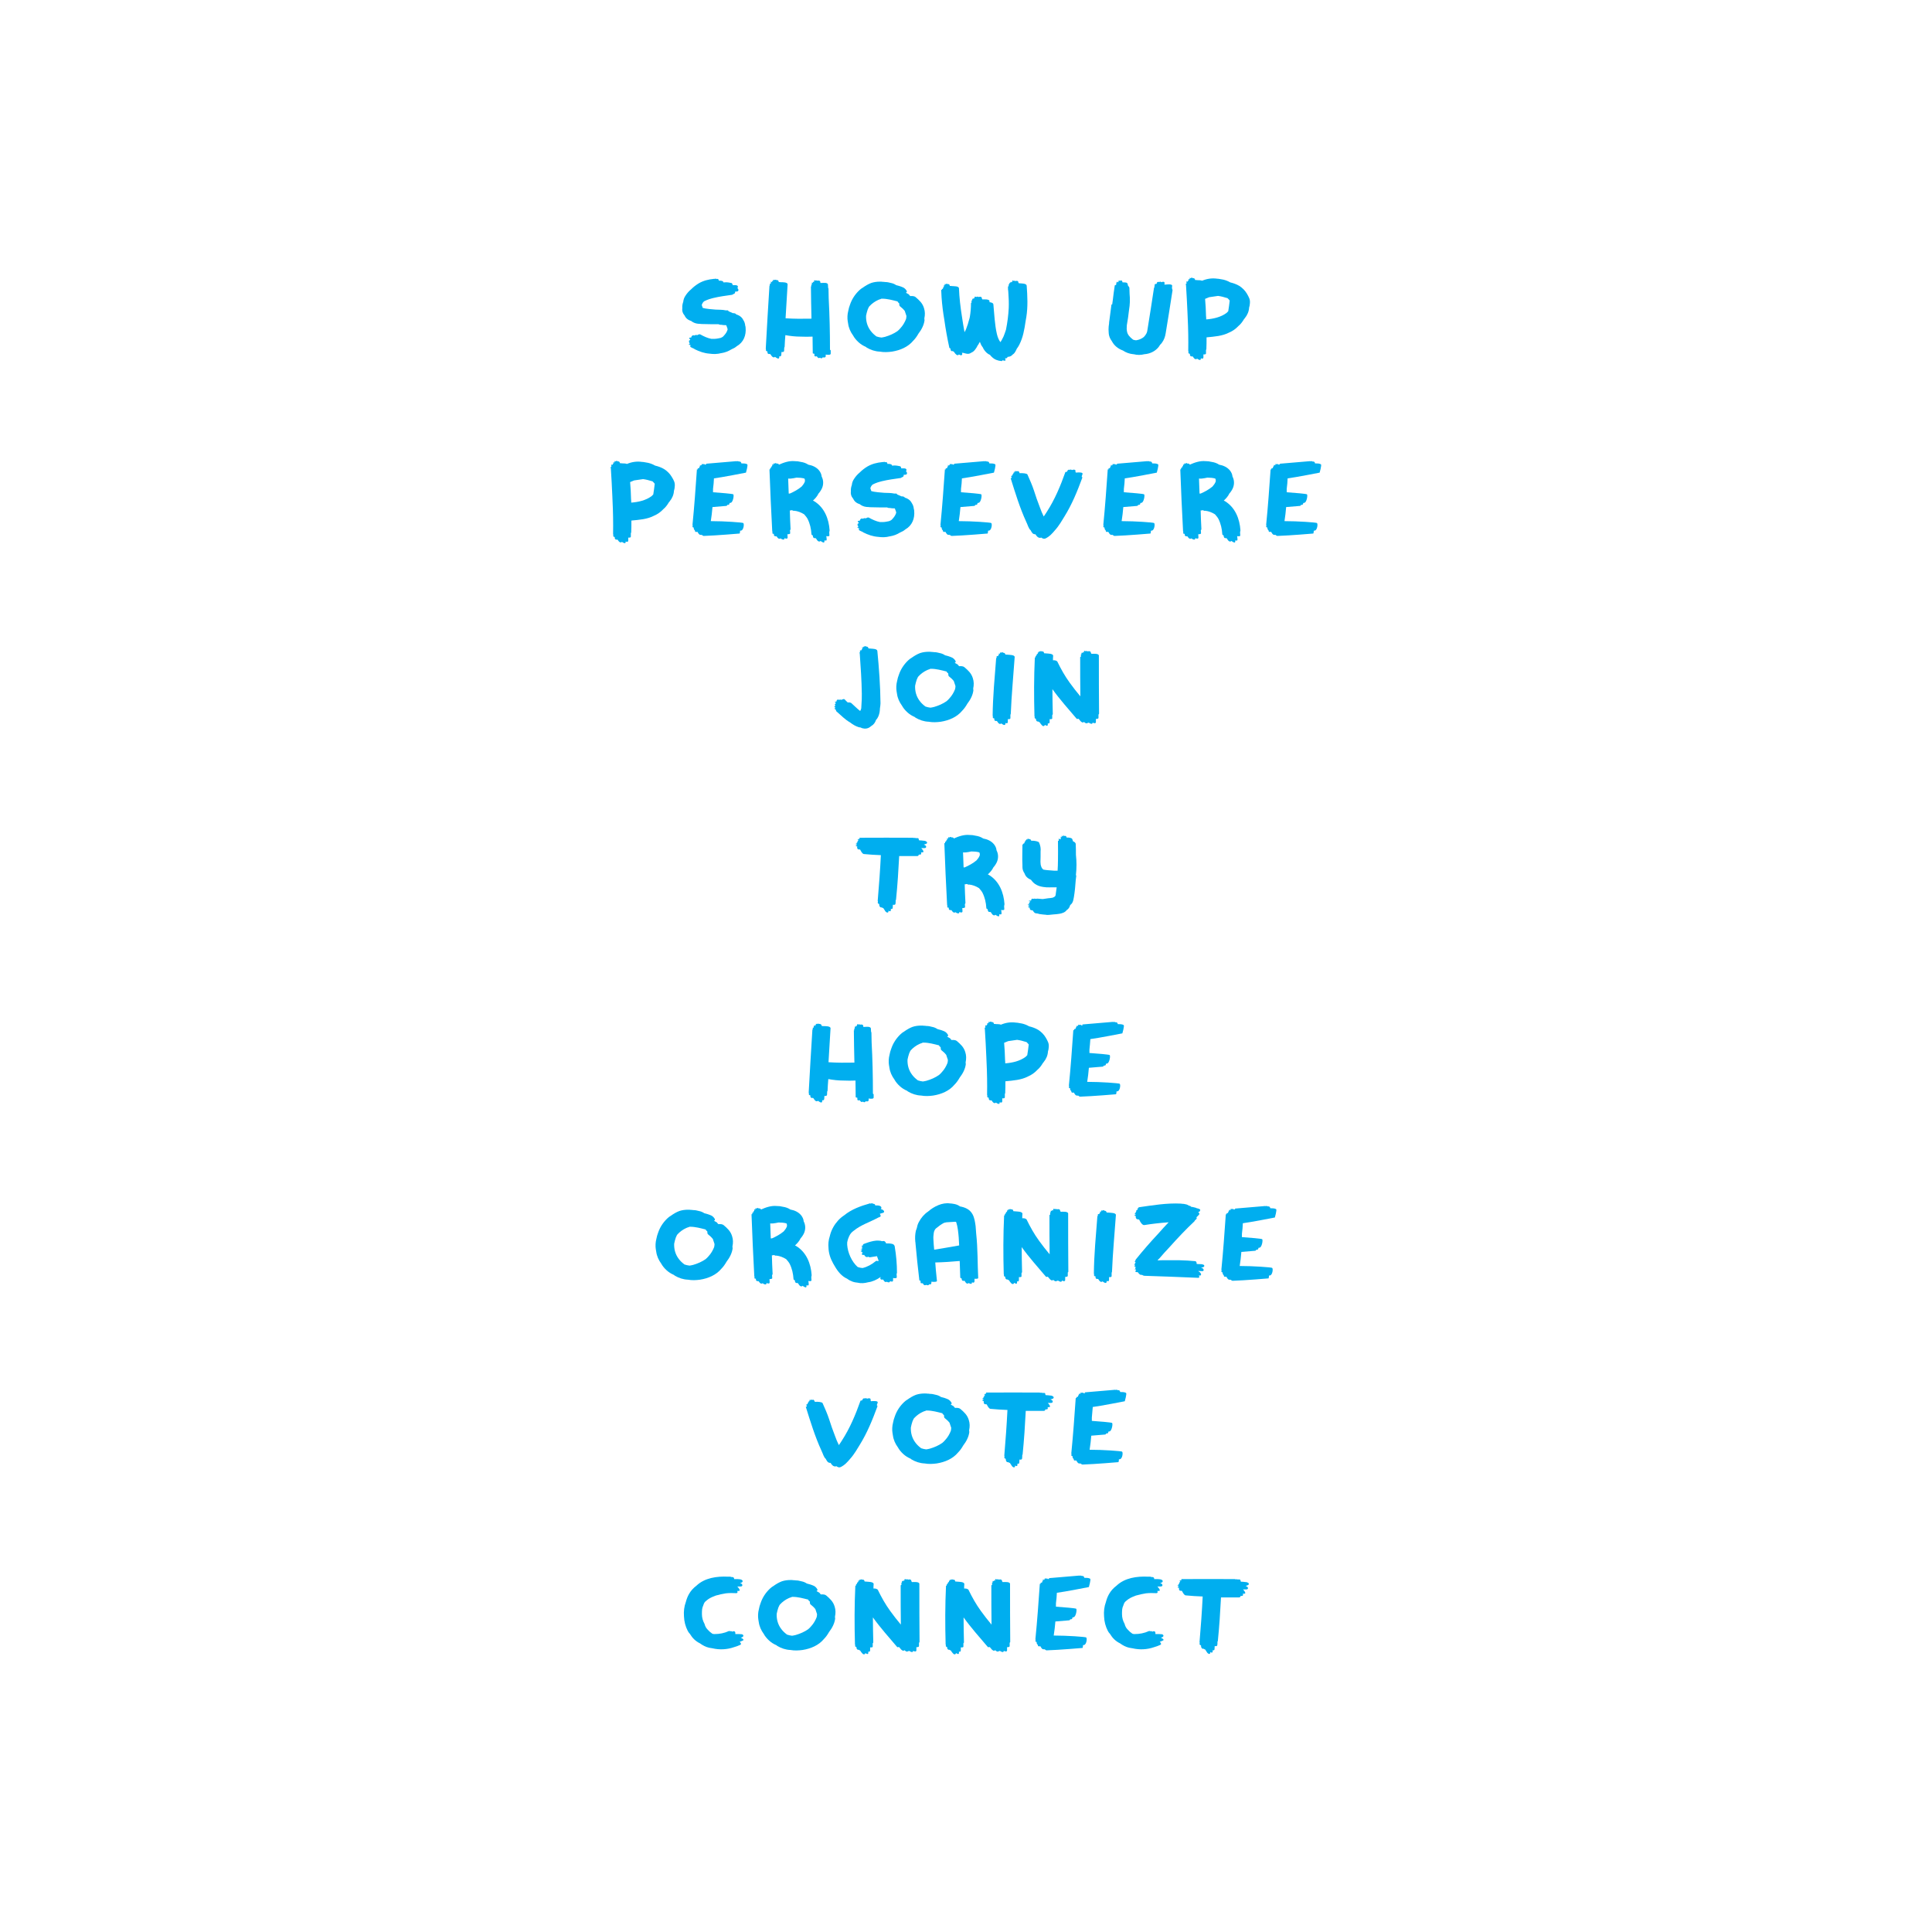 <?xml version="1.0" encoding="utf-8"?>
<!-- Generator: Adobe Illustrator 21.0.0, SVG Export Plug-In . SVG Version: 6.00 Build 0)  -->
<svg version="1.1" xmlns="http://www.w3.org/2000/svg" xmlns:xlink="http://www.w3.org/1999/xlink" x="0px" y="0px"
	 viewBox="0 0 1044 1044" style="enable-background:new 0 0 1044 1044;" xml:space="preserve">
<style type="text/css">
	.st0{display:none;}
	.st1{display:inline;fill:#FFFFFF;}
	.st2{fill:#00AEEF;}
</style>
<g id="BG" class="st0">
	<rect class="st1" width="1044" height="1044"/>
</g>
<g id="TEXT">
	<g>
		<g>
			<path class="st2" d="M448.5,188.8c0-9.2-0.2-18.4-0.7-27.6c0-1.7-0.1-3.4-0.1-5.1c0-0.2-0.1-0.4-0.2-0.6c0-0.6-0.1-1.1-0.1-1.7
				c-0.1-1.3-2.7-0.9-3.3-0.9c-0.2,0-0.5,0-0.8,0c0-0.1,0-0.2,0-0.3c0-1-0.9-1.1-1.6-0.9c-0.3-0.2-0.7-0.2-1-0.1
				c-0.4-0.2-0.8-0.2-0.8,0.2c0,0.2,0,0.4,0,0.6c-0.3-0.1-0.6-0.2-0.6,0.1c0,0.1,0,0.2,0,0.3c-0.3,0-0.6-0.1-0.6-0.1
				c0,0.4,0,0.7,0,1.1c-0.2,0-0.3,0.1-0.3,0.1c0,0.3,0,0.6,0,0.9c-0.1,0-0.2,0-0.2-0.1c0.1,5.8,0.1,11.6,0.3,17.5
				c-4.7,0.1-9.4,0.1-14-0.2c0.4-6.1,0.7-12.2,1.1-18.3c0.1-1.3-3-1.2-3.6-1.2c-0.2,0-0.7-0.1-1.2-0.1c0-0.9-0.8-1.2-1.5-1.1
				c-0.1-0.1-0.1-0.1-0.2-0.1c-0.2-0.1-0.7,0-0.9,0.2c-0.3-0.2-0.5-0.3-0.5-0.1c0,0.2,0,0.4,0,0.6c-0.1,0-0.1,0-0.2,0.1
				c-0.2-0.2-0.3-0.2-0.3-0.2c0,0.2,0,0.4,0,0.7c-0.3-0.2-0.6-0.3-0.6-0.5c0,0.4-0.1,0.9-0.1,1.3c-0.3,0-0.5,0-0.5,0.1
				c0,0.3,0,0.6,0,0.9c-0.1,0-0.2,0-0.2,0.1c-0.7,11.3-1.4,22.7-2,34c0,0.1,0,0.1,0.1,0.2c0,0.3,0,0.6,0,0.8c0,0.3,0.4,0.4,0.8,0.5
				c0,0.1,0,0.1,0,0.2c0,0.6,0.1,1.1,0.7,1.2c0.2,0,0.3,0,0.5,0c0,0,0,0,0.1,0c0.1,0,0.2,0,0.3,0.1c0.4,0.7,1,1.4,1.4,1.6
				c0.5,0.2,0.9,0.1,1.1-0.2c0,0,0,0,0.1,0.1c0.3,0.2,2.1,1.7,2.2,0.2c0-0.2,0-0.4,0-0.6c0.5,0.2,1,0.1,1.1-0.7
				c0-0.5,0.1-1.1,0.1-1.6c0.7,0.1,1.3,0,1.4-0.5c0-0.6,0.1-1.2,0.1-1.9c0.1-0.1,0.2-0.3,0.2-0.4c0.1-2.1,0.2-4.2,0.4-6.3
				c2.7,0.5,5.5,0.8,8.2,0.8c2.2,0.1,4.4,0.1,6.5,0c0,0.3,0,0.6,0,1c0,2.7,0.1,5.3,0.1,8c0,0.1,0.4,0.2,0.9,0.3c0,0.3,0,0.6,0,0.9
				c0,0.6,0.7,0.6,1.3,0.4c0.2,0.5,0.7,0.9,1,1c0.2,0,0.5-0.1,0.7-0.2c0.3,0.2,0.5,0.3,0.6,0.3c0.4,0.1,0.7-0.2,0.9-0.5
				c0.9,0.2,1.6,0.1,1.6-0.7c0-0.3,0-0.5,0-0.8c1.1,0.2,2.7,0.3,2.7-0.5c0-0.6,0-1.2,0-1.8C448.5,189.1,448.5,189,448.5,188.8z"/>
			<path class="st2" d="M499.5,172c0.4-1.8,0.4-3.7-0.2-5.5c-0.8-2.7-2.6-4.3-4.6-6c-0.6-0.5-1.7-0.6-2.8-0.5
				c-0.2-0.2-0.4-0.4-0.6-0.6c0-0.2-0.2-0.4-0.5-0.5c-0.4-0.2-0.8-0.5-1.3-0.7c0.4-0.2,0.8-0.6,0.4-1.1c-0.4-0.7-1-1.3-1.7-1.7
				c-1.3-0.6-2.6-1-3.9-1.3c-0.9-0.6-1.8-1-2.9-1.2c-1-0.3-2.1-0.5-3.2-0.5c-0.4-0.1-0.7-0.1-1.1-0.1c-0.5-0.1-1.1-0.1-1.6-0.1
				c-1.6,0-3.2,0.2-4.7,0.7c-1.6,0.6-3.1,1.5-4.5,2.5c-0.7,0.4-1.4,0.9-2,1.5c-2.3,2.2-4,4.8-5,7.8c-0.4,1-0.7,2.1-0.9,3.2
				c-0.5,1.9-0.6,3.9-0.3,5.8c0,0.1,0,0.2,0.1,0.3c0,0.3,0,0.5,0.1,0.8c0.3,2.4,1.3,4.6,2.7,6.5c0.7,1.3,1.7,2.5,2.9,3.6
				c1.2,1.1,2.5,1.9,3.9,2.5c0.2,0.1,0.4,0.3,0.5,0.4c2.2,1.3,4.6,2.1,7.1,2.2c2.2,0.4,4.4,0.3,6.6,0c4.4-0.7,8.7-2.5,11.5-5.9
				c1.1-1.1,2-2.4,2.8-3.8c1.7-2.2,3-4.7,3.3-7.3C499.5,172.6,499.5,172.3,499.5,172z M476.6,161.4c2.9,0,5.7,0.8,8.5,1.5
				c0,0.2,0,0.3,0.1,0.4c0.2,0.2,0.5,0.4,0.7,0.6c0,0.6,0.1,1.3,0.3,1.5c1,0.8,1.9,1.6,2.7,2.6c0.3,0.9,0.6,1.8,0.9,2.7
				c0,0.1,0,0.1,0,0.2c0,0.5-0.1,1-0.2,1.5c-0.7,1.8-1.7,3.5-3,4.9c-0.5,0.6-1,1.1-1.6,1.6c-2,1.4-4.3,2.4-6.7,3.1
				c-0.7,0.2-1.4,0.3-2,0.4c-0.9-0.1-1.8-0.3-2.7-0.6c-1.2-0.9-2.2-1.8-3.1-3c-1.9-2.5-2.6-5.3-2.5-8.2c0.2-1.1,0.5-2.2,0.9-3.4
				c0.2-0.4,0.4-0.9,0.6-1.3c0.1-0.1,0.2-0.2,0.3-0.4c1.3-1.4,2.9-2.6,4.7-3.4c0.5-0.2,0.9-0.4,1.4-0.5
				C476.1,161.4,476.4,161.4,476.6,161.4z"/>
			<path class="st2" d="M673.8,158.7c-1-1.7-2.4-3.1-4.1-4.2c-1.5-0.9-3.2-1.5-4.9-1.9c-1.2-0.7-2.5-1.2-3.8-1.5
				c-0.6-0.1-1.1-0.2-1.7-0.3c-0.5-0.1-1.1-0.2-1.6-0.2c-2.8-0.4-5.5,0-8.1,1.1c-0.8-0.3-1.9-0.3-2.5-0.3c-0.2,0-0.7-0.1-1.3-0.1
				c-0.1-0.6-0.3-0.9-0.9-1c-0.1,0-0.2,0-0.4,0c-0.1-0.1-0.1-0.1-0.2-0.2c-0.2-0.1-0.8,0-0.9,0.3c-0.3-0.2-0.5-0.4-0.5-0.2
				c0,0.2,0,0.4,0,0.6c-0.1,0-0.2,0.1-0.3,0.2c-0.2-0.2-0.4-0.3-0.4-0.3c0,0.3,0,0.5,0.1,0.8c-0.3,0.1-0.4,0.3-0.5,0.7
				c-0.4-0.1-0.7-0.1-0.7-0.2c0,0.4,0.1,0.8,0.1,1.3c-0.2,0-0.4,0-0.4,0c0,0.3,0,0.6,0.1,0.9c0,0,0,0,0,0c0.3,5,0.6,10,0.8,15
				c0,0.8,0.1,1.6,0.1,2.4c0.3,6,0.4,12,0.3,18c0,0.1,0,0.1,0.1,0.2c0,0.3,0,0.6,0,0.9c0,0.3,0.4,0.4,0.8,0.5c0,0.1,0,0.1,0,0.2
				c0,0.6,0.1,1,0.7,1.2c0.1,0,0.3,0,0.5,0c0,0,0,0,0,0c0.1,0,0.2,0,0.3,0c0.4,0.6,0.9,1.3,1.3,1.4c0.4,0.2,0.8,0.1,1.1-0.2
				c0,0,0,0,0,0c0.3,0.3,2,1.4,2,0.1c0-0.1,0-0.2,0-0.3c0.7,0.3,1.4,0.4,1.4-0.6c0-0.5,0-1,0-1.5c0.8,0.1,1.4,0,1.4-0.6
				c0-0.6,0-1.2,0-1.8c0.1-0.1,0.2-0.3,0.2-0.5c0.1-2.1,0.1-4.2,0.1-6.3c4.2-0.4,8.6-0.7,12.2-2.6c1.9-0.8,3.6-2,5.1-3.6
				c1.1-0.9,2-2.1,2.8-3.4c0-0.1,0.1-0.1,0.1-0.2c0.2-0.2,0.4-0.4,0.5-0.6c1.4-1.7,2.2-3.7,2.3-5.7c0.2-0.7,0.4-1.4,0.4-2.1
				C675.7,161.8,674.8,160.5,673.8,158.7z M663.7,168.2c-0.3,0.3-0.6,0.6-0.9,0.9c-3.1,2.3-7.1,3.2-11,3.5c0-0.6,0-1.2-0.1-1.9
				c-0.1-3.1-0.2-6.1-0.5-9.2c0.7-0.3,1.4-0.6,2.2-0.9c1.6-0.2,3.2-0.5,4.8-0.7c1.6,0.2,3.1,0.6,4.7,1.1c0.2,0,0.3,0.1,0.4,0.1
				c0.4,0.4,0.8,0.8,1.2,1.3C664.3,164.4,664,166.3,663.7,168.2z"/>
			<path class="st2" d="M402.9,177c0-0.4-0.1-0.7-0.2-1c-0.1-1.1-0.4-2.1-1-3c-0.6-1.3-1.6-2.2-3-2.8c-0.3-0.1-0.6-0.2-0.9-0.3
				c-0.1-0.6-1.3-0.7-1.9-0.7c-0.3-0.2-0.5-0.3-0.8-0.4c-0.2-0.1-0.5-0.2-0.7-0.3c-0.2-0.1-0.4-0.2-0.7-0.3
				c-0.1-0.3-0.4-0.6-0.8-0.5c-0.3,0-0.5,0-0.8,0c-1.7-0.4-3.7-0.3-5.4-0.4c-1.1-0.1-2.2-0.2-3.4-0.3c-0.7-0.1-1.5-0.2-2.2-0.3
				c0,0,0,0,0,0c-0.1,0-0.3-0.1-0.4-0.1c-0.3-0.1-0.6-0.1-0.9-0.2c0,0,0,0-0.1-0.1c-0.2-0.5-0.3-1-0.5-1.5c0-0.1,0-0.1,0.1-0.2
				c0.2-0.7,0.6-1.3,1.2-1.8c0.8-0.4,1.7-0.8,2.6-1.1c0.9-0.3,1.8-0.5,2.5-0.7c3.3-0.8,6.6-1.2,10-1.7c0.3-0.1,0.5-0.2,0.6-0.4
				c0,0,0.1,0,0.1,0c0.6-0.1,1.1-0.6,0.9-1.3c0.4,0,0.7-0.1,1.1-0.1c0.9-0.1,0.9-1.1,0.4-1.6c-0.1-0.1-0.2-0.1-0.3-0.2
				c0.2-0.1,0.3-0.3,0.3-0.5c0.2-0.8-0.5-1.1-1.2-1.1c-0.5,0-1,0-1.6,0c0-0.5-0.3-1.2-0.8-1.2c-0.2,0-0.5-0.1-0.7-0.1
				c-0.1-0.1-0.2-0.1-0.4-0.1c-1.1-0.2-2.1-0.2-3.1-0.1c0-0.1-0.1-0.3-0.1-0.4c-0.4-0.5-1.6-0.6-2.3-0.5c-0.1-0.4-0.4-1.1-0.8-1
				c-0.2,0-0.3,0.1-0.5,0.1c-0.2-0.2-0.3-0.3-0.4-0.2c-0.3,0-0.6,0.1-0.9,0.1c-0.1,0-0.1-0.1-0.2,0c-2.9,0.3-5.5,0.9-8.1,2.4
				c-1.5,0.9-2.9,2-4.1,3.2c-1.2,1-2.2,2.1-3.1,3.5c-0.7,1-1.1,2.2-1.2,3.3c-0.4,1.1-0.6,2.2-0.5,3.3c-0.2,1.4,0.1,2.7,1,3.8
				c0.1,0.1,0.1,0.1,0.2,0.2c0.7,1.7,2.1,2.6,3.7,3.1c0.2,0.1,0.3,0.3,0.5,0.4c1.3,0.8,2.6,1.1,4.2,1.1c0,0,0,0,0,0
				c0.4,0.1,0.9,0.1,1.4,0.1c2.8,0.1,5.7,0.1,8.6,0.1c0.1,0.1,0.3,0.1,0.4,0.2c0.3,0.1,0.7,0.1,1,0.1c0,0,0.1,0,0.1,0
				c0.8,0.2,1.5,0.2,2.4,0.2c0,0,0,0,0.1,0c0.1,0.1,0.2,0.1,0.2,0.2c0.2,0.5,0.4,1,0.6,1.6c0,0.2,0,0.3,0.1,0.5
				c-0.3,1.1-0.9,2.1-1.6,2.9c-0.3,0.3-0.6,0.7-0.9,1c-0.4,0.3-0.8,0.5-1.3,0.7c-0.5,0.1-1,0.2-1.5,0.3c-0.6,0.1-1.2,0.2-1.8,0.2
				c-0.2,0-0.4,0-0.5,0c-0.1,0-0.2,0-0.3,0c-0.3,0-0.6,0-0.8,0c0,0-0.1,0-0.1,0c-2.1-0.4-4-1.3-6-2.4c-0.4-0.2-1,0-1.6,0.4
				c0,0,0,0-0.1,0c-0.4-0.2-1-0.1-1.5,0.2c0,0,0,0-0.1,0c-0.8-0.4-1.5,0.3-1.6,1.1c-0.4,0-0.8,0-0.9,0.1c-0.2,0.2-0.4,0.5,0,0.6
				c0.1,0.1,0.2,0.1,0.3,0.2c0,0.1,0,0.2,0.1,0.4c-0.5,0.2-0.9,0.5-0.8,0.6c0.1,0.1,0.2,0.1,0.3,0.1c0,0,0,0,0,0.1
				c0,0.1,0,0.2,0,0.2c0,0,0,0.1,0,0.1c-0.1,0-0.1-0.1-0.2-0.1c-0.2-0.1-0.3,0-0.1,0.1c0.1,0.1,0.2,0.2,0.3,0.3c0,0,0,0,0,0
				c0,0,0,0,0,0c0,0.2,0.1,0.3,0.2,0.4c-0.1,0.1-0.1,0.3,0,0.4c-0.5,0-0.8,0.1-0.5,0.2c0.3,0.2,0.7,0.4,1.1,0.5
				c-0.4,0.3-0.5,0.7,0,1c0.6,0.3,1.1,0.6,1.7,0.8c0.1,0.1,0.3,0.2,0.4,0.3c2.6,1.3,5.2,2.2,8,2.4c2.1,0.3,4.2,0.3,6.4-0.3
				c0,0,0,0,0.1,0c1.9-0.3,3.7-1,5.3-2c0.1,0,0.1,0,0.2-0.1c1-0.4,1.9-0.9,2.7-1.6C401.8,185,403.3,181.2,402.9,177z"/>
			<path class="st2" d="M633.4,154.5c0.2-1.3-3.4-0.7-3.7-0.7c-0.1,0-0.3,0-0.5,0c0,0,0,0,0,0c0-0.2,0.1-0.4,0.1-0.7
				c0.1-1-0.8-1-1.7-0.6c-0.2-0.2-0.5-0.3-0.7-0.3c-0.1,0-0.3,0.1-0.5,0.2c-0.5-0.2-1.2-0.1-1.3,0.6c0,0.1,0,0.2,0,0.3
				c-0.1,0-0.2,0-0.3,0.1c-0.4,0-0.8,0.1-0.8,0.3c-0.1,0.5-0.1,0.9-0.2,1.4c0,0,0,0,0,0c0,0.1,0,0.3-0.1,0.4c-0.1,0-0.1,0-0.1,0
				c-1.1,7.5-2.3,14.9-3.5,22.4c-0.1,0.4-0.1,0.8-0.2,1.2c-0.1,0.3-0.2,0.6-0.3,0.9c-0.4,0.8-0.9,1.5-1.5,2.1
				c-1,0.8-2.2,1.4-3.7,1.7c-0.1,0-0.3,0-0.4,0.1c-0.5-0.1-1.1-0.1-1.6-0.3c-0.1-0.1-0.3-0.2-0.4-0.3c-1.4-1.1-2.7-2.4-3-4.2
				c-0.2-1-0.2-2.1-0.1-3.1c0-0.1,0-0.1,0-0.2c0.5-2.8,0.9-5.5,1.2-8.3c0.5-2.9,0.6-5.8,0.3-8.7c0-1-0.1-2.1-0.1-3.1
				c0-0.5-0.3-0.9-0.7-1.2c-0.1-0.3-0.1-0.5-0.2-0.8c-0.1-1.1-1.2-1.1-2-1.1c-0.3,0-0.5,0-0.8,0c-0.1-0.4-0.2-0.8-0.5-1
				c-0.2-0.1-0.7-0.1-1,0.2c-0.3-0.3-0.5-0.4-0.6-0.1c-0.1,0.3-0.1,0.6-0.1,0.9c0,0,0,0,0,0c-0.2-0.4-0.4-0.6-0.5-0.1
				c0,0.1,0,0.1,0,0.2c-0.3-0.2-0.5-0.4-0.5-0.6c-0.1,0.6-0.2,1.3-0.3,1.9c-0.4,0-0.6,0.1-0.7,0.2c-0.4,2.7-0.8,5.4-1.1,8.2
				c0,0,0,0,0,0c-0.1,0.7-0.2,1.4-0.3,2.1c-0.2,0-0.3,0-0.4,0.1c-0.4,2.8-0.7,5.6-1.1,8.4c-0.1,0.6-0.2,1.2-0.2,1.9
				c-0.1,0.5-0.1,1-0.2,1.5c-0.1,1.1-0.1,2.1,0,3.2c0,0.5,0.1,1.1,0.2,1.6c0.3,1.2,0.8,2.2,1.5,3.1c0,0.1,0,0.1,0.1,0.2
				c1.2,2.3,3.4,4,5.9,4.9c1.6,1.1,3.5,1.8,5.6,2c0.1,0,0.1,0,0.2,0c1.9,0.5,3.9,0.5,5.8,0c2.9-0.2,5.8-1.5,7.7-3.9
				c0.3-0.4,0.5-0.8,0.8-1.2c0.3-0.3,0.6-0.6,0.9-1c1.2-1.6,1.8-3.3,2.1-5.2c1.3-7.7,2.5-15.5,3.7-23.2c0-0.2,0-0.3-0.1-0.5
				C633.2,155.7,633.3,155.1,633.4,154.5z"/>
			<path class="st2" d="M554.8,154.4c-0.1-1.3-2.7-1.2-3.6-1.3c-0.1,0-0.3,0-0.7-0.1c-0.1-0.1-0.1-0.1-0.2-0.2c0-0.1,0-0.2,0-0.3
				c-0.1-0.9-1.1-0.8-1.7-0.6c-0.1-0.1-0.3-0.2-0.5-0.2c-0.2,0-0.4,0-0.5,0.1c-0.3-0.3-0.7-0.4-0.6,0.1c0,0.2,0,0.3,0,0.5
				c-0.1,0-0.2,0-0.3,0c-0.2-0.2-0.3-0.3-0.3,0.1c0,0,0,0,0,0.1c-0.1,0-0.2,0-0.2,0c-0.1,0-0.2,0.1-0.2,0.1
				c-0.1-0.1-0.2-0.2-0.2-0.3c0,0.1,0,0.2,0,0.4c-0.3,0.1-0.4,0.3-0.4,0.7c0,0.1-0.1,0.1-0.1,0.2c0,0,0,0,0,0c-0.2,0-0.3,0-0.3-0.1
				c0,0.3,0.1,0.7,0.1,1c-0.3,0.1-0.5,0.2-0.4,0.6c0,0.2,0,0.4,0,0.6c0,0.1,0,0.3,0,0.5c0.1,0.7,0.2,1.4,0.2,2.1
				c0.2,2.7,0.3,5.3,0.2,8c-0.2,3.9-0.7,7.9-1.5,11.8c-0.4,1.2-0.8,2.4-1.3,3.6c-0.5,1-1,2.1-1.7,3.1c-0.9-1.2-1.5-2.7-1.9-4.4
				c-1.2-5.1-1.4-11-1.9-16c-0.1-0.8-1.1-1.1-2.1-1.2c0-0.2,0-0.3,0-0.5c0.1-1.3-3.2-1-3.7-1c0,0,0,0-0.1,0
				c-0.1-0.1-0.2-0.3-0.3-0.4c0,0,0,0,0,0c0-0.9-0.6-1.2-1.4-1c-0.1,0-0.3,0.1-0.5,0.1c-0.1-0.1-0.2-0.2-0.4-0.2
				c-0.2,0-0.5,0-0.8,0.2c-0.4-0.3-0.9-0.3-0.9,0.2c0,0.2-0.1,0.4-0.1,0.6c-0.3-0.2-0.6-0.2-0.6,0.1c0,0.1,0,0.2,0,0.2
				c-0.3-0.1-0.5-0.2-0.5-0.2c0,0.3,0,0.6,0,0.8c0,0.1-0.1,0.1-0.1,0.2c-0.2-0.1-0.3-0.1-0.3-0.2c0,0.5,0,0.9,0,1.4
				c-0.2,0-0.3,0.1-0.3,0.2c0,2.5-0.2,4.9-0.6,7.3c-0.1,0.5-0.2,1.1-0.4,1.6c-0.4,1.7-1,3.4-1.6,5c-0.2,0.6-0.5,1.1-0.8,1.6
				c0,0.1-0.1,0.1-0.1,0.2c-0.5-2.8-1-5.6-1.4-8.5c-0.8-5-1.4-10.1-1.6-15.2c-0.1-1.3-2.8-1.1-3.6-1.2c-0.2,0-0.7-0.1-1.4-0.1
				c0-0.1,0-0.2,0-0.3c-0.1-0.6-0.8-0.8-1.3-0.7c-0.1-0.1-0.1-0.1-0.2-0.1c-0.3-0.1-0.9,0-0.8,0.4c0,0,0,0,0,0
				c0.1,0.1-0.4-0.6-0.4-0.3c0,0.2,0,0.4,0,0.6c-0.1,0-0.2,0.2-0.2,0.3c-0.2-0.2-0.3-0.4-0.3-0.4c0,0.3,0,0.6,0.1,0.9
				c0,0-0.1,0.1-0.1,0.1c-0.3,0.2-0.4,0.4-0.4,0.8c0,0,0,0,0,0c0,0-0.1,0.1-0.1,0.2c-0.3,0.1-0.6,0.3-0.5,0.4c0,0.1,0,0.2,0,0.2
				c-0.2,0-0.4,0-0.4,0c0.1,1.4,0.1,2.7,0.2,4.1c0.3,4.1,0.8,8.2,1.5,12.2c0.7,5,1.6,10,2.7,15c0,0.2,0.3,0.3,0.6,0.4
				c0,0.2,0.1,0.4,0.1,0.7c0.1,0.7,0.6,0.9,1.1,0.7c0.1,0.1,0.2,0.2,0.3,0.2c0,0,0.1,0,0.2,0c0.5,0.8,1.2,1.6,1.7,1.9
				c0.5,0.3,1,0.1,1.2-0.3c0.3,0.3,0.7,0.4,1.1,0.5c0.4,0,0.6-0.3,0.7-0.7c-0.1-0.2-0.1-0.5-0.2-0.7c0.3,0.1,0.7,0.1,0.9,0.1
				c0.1,0,0.1,0.1,0.2,0.1c1.4,0.3,2.1,0.7,3.4,0.1c0.2-0.1,0.5-0.3,0.7-0.4c0.3-0.1,0.6-0.3,1-0.6c0.7-0.6,1.2-1.3,1.7-2.1
				c0.2-0.4,0.5-0.9,0.7-1.3c0.1-0.1,0.1-0.1,0.2-0.2c0.3-0.5,0.6-1.1,0.9-1.6c0.3,0.9,0.7,1.8,1.2,2.5c0.1,0.1,0.2,0.3,0.3,0.4
				c0.2,0.3,0.3,0.6,0.5,1c1,1.6,2.1,2.6,3.5,3.2c0.3,0.4,0.6,0.8,1,1.1c1.4,1.4,3.1,2,5,2.2c0.4,0.1,0.6-0.1,0.7-0.4
				c0.3,0.1,0.7,0.1,1,0.2c0.9,0.2,0.7-0.6,0.4-1.3c0,0,0.1,0,0.1,0c0.7,0.1,1.2-0.1,1.2-0.7c0.1,0,0.2-0.1,0.4-0.1
				c0.1,0,0.2,0,0.2,0c0,0,0,0,0,0c1-0.2,1.5-0.4,2.2-1.2c0.8-0.5,1.2-1,2-2.6c0.1-0.1,0.1-0.3,0.2-0.5c0.5-0.6,0.9-1.3,1.4-2.2
				c1-2,1.7-4,2.2-6.1c0.5-2.1,0.9-4.4,1.2-6.6c0.1-0.8,0.3-1.6,0.4-2.3C555.5,165.6,555.2,160.1,554.8,154.4z"/>
		</g>
		<g>
			<path class="st2" d="M385.8,258.5c4.1-0.5,17.3-3.1,17.3-3.1s1.2-4.1,0.7-4.5c-0.8-0.5-2.1-0.5-3.2-0.5c0-0.5-0.4-1-0.9-1
				c-0.2,0-0.3,0-0.5,0c-0.1-0.1-0.3-0.2-0.5-0.2c-0.2,0-0.4,0-0.6,0.1c-0.1-0.1-0.2-0.1-0.2-0.1l-16.5,1.4c0.1,0,0.2,0.2,0.3,0.4
				c-0.3,0-0.5,0-0.8,0.1c-0.1-0.2-0.2-0.3-0.4-0.3c-0.3-0.1-0.5,0-0.7,0.1c0-0.1-0.1-0.1-0.1-0.1c-0.2-0.1-0.5-0.2-0.5,0.2
				c0,0.2,0,0.4,0,0.6c0,0,0,0,0,0c0-0.1-0.1-0.3-0.2-0.3c-0.4-0.1-0.4,0.2-0.4,0.5c0,0,0,0,0,0c0,0,0,0,0,0c0,0,0,0,0,0
				c-0.1-0.3-0.3-0.5-0.3-0.8c0,0.3,0,0.7-0.1,1c-0.2,0.2-0.4,0.6-0.4,0.9c0,0-0.1,0.1-0.1,0.1c-0.4,0-0.7,0.1-0.7,0.3
				c0,0.1,0,0.3,0,0.4c-0.2,0-0.4,0-0.4-0.1c-0.7,10-1.4,20-2.4,30c0,0.1,0.1,0.1,0.1,0.2c0,0.3,0,0.5-0.1,0.8
				c0,0.3,0.3,0.4,0.7,0.5c0,0,0,0,0,0.1c0,0.1,0,0.2,0,0.3c-0.1,0.1,0,0.1,0,0.2c0.1,0.4,0.3,0.7,0.6,0.9c0,0.1,0,0.1,0,0.2
				c0.1,0.7,0.5,0.7,1.1,0.6c0.1,0,0.2,0,0.3,0c0.4,0.7,0.9,1.6,1.5,1.6c0.1,0,0.1,0,0.2,0c0.2,0.1,0.5,0.1,0.6,0
				c0.4,0.4,0.8,0.6,1.1,0.6c6.7-0.2,19.4-1.3,19.4-1.3s0.3-1,0.2-1.5c0.2,0,0.4-0.1,0.6-0.1c1.3-0.2,1.8-3.7,1.1-4.1
				c-0.7-0.3-9.9-1-17.5-1c0.4-2.5,0.7-5.1,0.9-7.6c2.8-0.2,6.1-0.5,7.2-0.6c0.6,0,0.8-0.3,0.8-0.6c0.2,0,0.4,0,0.6,0
				c0.7-0.1,0.6-1,0.6-1s0.4,0,0.6-0.1c1.3-0.1,2-4.3,1.4-4.6c-0.6-0.3-6.6-0.8-10.9-1.1c0-0.6,0-1.2,0-1.8
				C385.6,262.2,385.7,260.3,385.8,258.5z M381.3,251.7C381.3,251.7,381.2,251.7,381.3,251.7c-0.1-0.1-0.1-0.2-0.1-0.3
				C381.2,251.5,381.2,251.6,381.3,251.7z"/>
			<path class="st2" d="M363,257.7c-1-1.7-2.4-3.1-4.1-4.2c-1.5-0.9-3.2-1.5-4.9-1.9c-1.2-0.7-2.5-1.2-3.8-1.5
				c-0.6-0.1-1.1-0.2-1.7-0.3c-0.5-0.1-1.1-0.2-1.6-0.2c-2.8-0.4-5.5,0-8.1,1.1c-0.8-0.3-1.9-0.3-2.5-0.3c-0.2,0-0.7-0.1-1.3-0.1
				c-0.1-0.6-0.3-0.9-0.9-1c-0.1,0-0.2,0-0.4,0c-0.1-0.1-0.1-0.1-0.2-0.2c-0.2-0.1-0.8,0-0.9,0.3c-0.3-0.2-0.5-0.4-0.5-0.2
				c0,0.2,0,0.4,0,0.6c-0.1,0-0.2,0.1-0.3,0.2c-0.2-0.2-0.4-0.3-0.4-0.3c0,0.3,0,0.5,0.1,0.8c-0.3,0.1-0.4,0.3-0.5,0.7
				c-0.4-0.1-0.7-0.1-0.7-0.2c0,0.4,0.1,0.8,0.1,1.3c-0.2,0-0.4,0-0.4,0c0,0.3,0,0.6,0.1,0.9c0,0,0,0,0,0c0.3,5,0.6,10,0.8,15
				c0,0.8,0.1,1.6,0.1,2.4c0.3,6,0.4,12,0.3,18c0,0.1,0,0.1,0.1,0.2c0,0.3,0,0.6,0,0.9c0,0.3,0.4,0.4,0.8,0.5c0,0.1,0,0.1,0,0.2
				c0,0.6,0.1,1,0.7,1.2c0.1,0,0.3,0,0.5,0c0,0,0,0,0,0c0.1,0,0.2,0,0.3,0c0.4,0.6,0.9,1.3,1.3,1.4c0.4,0.2,0.8,0.1,1.1-0.2
				c0,0,0,0,0,0c0.3,0.3,2,1.4,2,0.1c0-0.1,0-0.2,0-0.3c0.7,0.3,1.4,0.4,1.4-0.6c0-0.5,0-1,0-1.5c0.8,0.1,1.4,0,1.4-0.6
				c0-0.6,0-1.2,0-1.8c0.1-0.1,0.2-0.3,0.2-0.5c0.1-2.1,0.1-4.2,0.1-6.3c4.2-0.4,8.6-0.7,12.2-2.6c1.9-0.8,3.6-2,5.1-3.6
				c1.1-0.9,2-2.1,2.8-3.4c0-0.1,0.1-0.1,0.1-0.2c0.2-0.2,0.4-0.4,0.5-0.6c1.4-1.7,2.2-3.7,2.3-5.7c0.2-0.7,0.4-1.4,0.4-2.1
				C364.9,260.8,364.1,259.5,363,257.7z M353,267.2c-0.3,0.3-0.6,0.6-0.9,0.9c-3.1,2.3-7.1,3.2-11,3.5c0-0.6,0-1.2-0.1-1.9
				c-0.1-3.1-0.2-6.1-0.5-9.2c0.7-0.3,1.4-0.6,2.2-0.9c1.6-0.2,3.2-0.5,4.8-0.7c1.6,0.2,3.1,0.6,4.7,1.1c0.2,0,0.3,0.1,0.4,0.1
				c0.4,0.4,0.8,0.8,1.2,1.3C353.6,263.4,353.3,265.3,353,267.2z"/>
			<path class="st2" d="M448.3,286.6c-0.4-6.2-2.8-12.4-8.4-15.8c-0.2-0.1-0.4-0.2-0.6-0.3c1.2-1.1,2.3-2.3,3-3.8
				c0.8-0.9,1.4-1.8,1.9-2.9c0.9-2.1,0.8-4.4-0.2-6.3c-0.1-1.2-0.6-2.3-1.4-3.3c-1.5-1.8-3.6-2.7-5.8-3.1c-1.2-0.8-2.6-1.3-4.1-1.5
				c-1.1-0.3-2.1-0.4-3.2-0.4c-3-0.3-5.9,0.7-8.6,1.9c-0.1-0.4-0.4-0.6-0.9-0.6c-0.1,0-0.3,0-0.4,0c-0.1-0.1-0.2-0.1-0.2-0.2
				c-0.2-0.1-0.7,0-1,0.3c-0.3-0.2-0.5-0.3-0.5-0.1c0,0.2,0,0.4,0,0.6c-0.1,0-0.1,0-0.2,0.1c-0.1-0.2-0.4-0.4-0.4-0.1
				c0,0.2,0,0.5,0,0.7c0,0,0,0,0,0c0,0,0,0,0,0c-0.3,0.1-0.5,0.4-0.6,0.9c-0.3,0.1-0.5,0.2-0.5,0.3c0,0.2,0,0.4,0,0.6
				c-0.2,0-0.4,0-0.4,0.1c0.4,11.1,0.9,22.3,1.5,33.4c0,0,0,0.1,0.1,0.1c0,0.3,0,0.7,0,1c0,0.2,0.4,0.3,0.8,0.3c0,0.2,0,0.3,0,0.5
				c0,0.7,0.7,0.9,1.2,0.8c0,0,0,0,0,0c0,0,0.1,0,0.2,0c0.4,0.6,0.9,1.2,1.3,1.3c0.3,0.1,0.7,0,0.9-0.2c0,0,0.1,0.1,0.1,0.1
				c0.3,0.3,2,1.2,2-0.1c0,0,0-0.1,0-0.1c0.7,0.3,1.8,0.6,1.7-0.5c0-0.5-0.1-1-0.1-1.6c0.9,0,1.5-0.2,1.5-0.5c0-0.6-0.1-1.2-0.1-1.7
				c0.2-0.2,0.3-0.3,0.3-0.6c-0.2-3.4-0.3-6.8-0.4-10.1c0.2,0.1,0.4,0.1,0.6,0c0.1,0,0.2-0.1,0.3-0.1c0.2,0,0.3,0,0.5,0.1
				c0.4,0.2,0.7,0.3,1,0.2c0,0,0.1,0,0.1,0c1.8,0.2,3.6,0.9,5.2,1.9c0,0,0,0,0.1,0.1c0.7,0.8,1.3,1.5,1.8,2.4
				c1.3,2.6,1.9,5.3,2.1,8.3c0,0.3,0.3,0.5,0.7,0.6c0,0.2,0,0.4,0.1,0.6c0.1,0.7,0.5,1,1.1,0.9c0.1,0,0.1,0,0.2,0
				c0.1,0.1,0.2,0.1,0.3,0.1c0.4,0.7,0.9,1.4,1.3,1.6c0.4,0.2,1,0.2,1.2-0.2c0.4,0.3,2.1,1.6,2.1,0.3c0-0.2,0-0.4,0-0.6
				c0.6,0.2,1.3,0.3,1.2-0.6c0-0.6-0.1-1.1-0.2-1.7c0.8,0.2,1.7,0.2,1.7-0.4c0-0.5-0.1-1.1-0.1-1.6
				C448.1,287.2,448.3,287,448.3,286.6z M428.9,258.4c0.5-0.1,1-0.2,1.5-0.3c1.3,0,3,0.1,4.3,0.5c0,0,0,0,0,0
				c0.1,0.2,0.1,0.3,0.2,0.5c0.1,0.4,0.1,0.8,0,1.2c-0.4,1-1,1.8-1.7,2.6c-1.9,1.6-4.1,2.8-6.4,3.8c0,0,0,0-0.1,0
				c-0.2,0-0.4,0-0.5,0c-0.1-2.7-0.2-5.4-0.3-8.1C426.9,258.7,427.9,258.6,428.9,258.4z"/>
			<path class="st2" d="M494,276c0-0.4-0.1-0.7-0.2-1c-0.1-1.1-0.4-2.1-1-3c-0.6-1.3-1.6-2.2-3-2.8c-0.3-0.1-0.6-0.2-0.9-0.3
				c-0.1-0.6-1.3-0.7-1.9-0.7c-0.3-0.2-0.5-0.3-0.8-0.4c-0.2-0.1-0.5-0.2-0.7-0.3c-0.2-0.1-0.4-0.2-0.7-0.3
				c-0.1-0.3-0.4-0.6-0.8-0.5c-0.3,0-0.5,0-0.8,0c-1.7-0.4-3.7-0.3-5.4-0.4c-1.1-0.1-2.2-0.2-3.4-0.3c-0.7-0.1-1.5-0.2-2.2-0.3
				c0,0,0,0,0,0c-0.1,0-0.3-0.1-0.4-0.1c-0.3-0.1-0.6-0.1-0.9-0.2c0,0,0,0-0.1-0.1c-0.2-0.5-0.3-1-0.5-1.5c0-0.1,0-0.1,0.1-0.2
				c0.2-0.7,0.6-1.3,1.2-1.8c0.8-0.4,1.7-0.8,2.6-1.1c0.9-0.3,1.8-0.5,2.5-0.7c3.3-0.8,6.6-1.2,10-1.7c0.3-0.1,0.5-0.2,0.6-0.4
				c0,0,0.1,0,0.1,0c0.6-0.1,1.1-0.6,0.9-1.3c0.4,0,0.7-0.1,1.1-0.1c0.9-0.1,0.9-1.1,0.4-1.6c-0.1-0.1-0.2-0.1-0.3-0.2
				c0.2-0.1,0.3-0.3,0.3-0.5c0.2-0.8-0.5-1.1-1.2-1.1c-0.5,0-1,0-1.6,0c0-0.5-0.3-1.2-0.8-1.2c-0.2,0-0.5-0.1-0.7-0.1
				c-0.1-0.1-0.2-0.1-0.4-0.1c-1.1-0.2-2.1-0.2-3.1-0.1c0-0.1-0.1-0.3-0.1-0.4c-0.4-0.5-1.6-0.6-2.3-0.5c-0.1-0.4-0.4-1.1-0.8-1
				c-0.2,0-0.3,0.1-0.5,0.1c-0.2-0.2-0.3-0.3-0.4-0.2c-0.3,0-0.6,0.1-0.9,0.1c-0.1,0-0.1-0.1-0.2,0c-2.9,0.3-5.5,0.9-8.1,2.4
				c-1.5,0.9-2.9,2-4.1,3.2c-1.2,1-2.2,2.1-3.1,3.5c-0.7,1-1.1,2.2-1.2,3.3c-0.4,1.1-0.6,2.2-0.5,3.3c-0.2,1.4,0.1,2.7,1,3.8
				c0.1,0.1,0.1,0.1,0.2,0.2c0.7,1.7,2.1,2.6,3.7,3.1c0.2,0.1,0.3,0.3,0.5,0.4c1.3,0.8,2.6,1.1,4.2,1.1c0,0,0,0,0,0
				c0.4,0.1,0.9,0.1,1.4,0.1c2.8,0.1,5.7,0.1,8.6,0.1c0.1,0.1,0.3,0.1,0.4,0.2c0.3,0.1,0.7,0.1,1,0.1c0,0,0.1,0,0.1,0
				c0.8,0.2,1.5,0.2,2.4,0.2c0,0,0,0,0.1,0c0.1,0.1,0.2,0.1,0.2,0.2c0.2,0.5,0.4,1,0.6,1.6c0,0.2,0,0.3,0.1,0.5
				c-0.3,1.1-0.9,2.1-1.6,2.9c-0.3,0.3-0.6,0.7-0.9,1c-0.4,0.3-0.8,0.5-1.3,0.7c-0.5,0.1-1,0.2-1.5,0.3c-0.6,0.1-1.2,0.2-1.8,0.2
				c-0.2,0-0.4,0-0.5,0c-0.1,0-0.2,0-0.3,0c-0.3,0-0.6,0-0.8,0c0,0-0.1,0-0.1,0c-2.1-0.4-4-1.3-6-2.4c-0.4-0.2-1,0-1.6,0.4
				c0,0,0,0-0.1,0c-0.4-0.2-1-0.1-1.5,0.2c0,0,0,0-0.1,0c-0.8-0.4-1.5,0.3-1.6,1.1c-0.4,0-0.8,0-0.9,0.1c-0.2,0.2-0.4,0.5,0,0.6
				c0.1,0.1,0.2,0.1,0.3,0.2c0,0.1,0,0.2,0.1,0.4c-0.5,0.2-0.9,0.5-0.8,0.6c0.1,0.1,0.2,0.1,0.3,0.1c0,0,0,0,0,0.1
				c0,0.1,0,0.2,0,0.2c0,0,0,0.1,0,0.1c-0.1,0-0.1-0.1-0.2-0.1c-0.2-0.1-0.3,0-0.1,0.1c0.1,0.1,0.2,0.2,0.3,0.3c0,0,0,0,0,0
				c0,0,0,0,0,0c0,0.2,0.1,0.3,0.2,0.4c-0.1,0.1-0.1,0.3,0,0.4c-0.5,0-0.8,0.1-0.5,0.2c0.3,0.2,0.7,0.4,1.1,0.5
				c-0.4,0.3-0.5,0.7,0,1c0.6,0.3,1.1,0.6,1.7,0.8c0.1,0.1,0.3,0.2,0.4,0.3c2.6,1.3,5.2,2.2,8,2.4c2.1,0.3,4.2,0.3,6.4-0.3
				c0,0,0,0,0.1,0c1.9-0.3,3.7-1,5.3-2c0.1,0,0.1,0,0.2-0.1c1-0.4,1.9-0.9,2.7-1.6C492.9,284,494.4,280.2,494,276z"/>
			<path class="st2" d="M583,255.3c-0.6,0-1.1,0-1.6,0.1c0-0.2-0.1-0.3-0.3-0.4c0.4-1.3-0.7-1.4-1.9-1c-0.2-0.1-0.4-0.2-0.5-0.3
				c-0.2,0-0.4,0.1-0.6,0.2c-0.5-0.2-1-0.1-1.3,0.5c0,0.1-0.1,0.2-0.1,0.4c-0.1,0-0.3,0.1-0.4,0.2c-0.3,0-0.6,0-0.6,0.1
				c-2.7,7.6-5.7,14.8-10.1,21.6c-0.4,0.7-1,1.5-1.6,2.4c-0.8-1.6-1.5-3.3-2.1-5c-1.2-3-2.2-6-3.2-9.1c-1-3-2.2-5.7-3.5-8.6
				c-0.3-0.6-2.5-0.8-4.2-0.7c-0.1-0.3-0.2-0.5-0.4-0.8c-0.2-0.5-0.8-0.3-1.2-0.2c-0.4-0.3-1-0.3-0.8,0.4c-0.3-0.3-0.5-0.5-0.6-0.6
				c0.1,0.2,0.1,0.4,0.2,0.6c-0.1,0-0.2,0.2-0.3,0.5c-0.2-0.3-0.4-0.5-0.4-0.6c0.1,0.2,0.2,0.5,0.2,0.7c-0.1,0.1-0.1,0.2-0.2,0.3
				c-0.3,0.2-0.4,0.5-0.4,0.9c0,0,0,0,0,0c-0.4,0.1-0.7,0.3-0.7,0.4c0.1,0.3,0.2,0.5,0.3,0.8c0,0,0,0.1,0,0.1c0,0,0,0.1,0,0.1
				c-0.3,0-0.6,0.1-0.6,0c2.5,8,5,16.2,8.5,23.8c0.8,1.6,1.2,3.5,2.3,4.4c0.3,0.6,0.6,1.1,1,1.6c0.4,0.4,0.7,0.5,1.2,0.6
				c0.1,0,0.2,0,0.4,0c0,0,0,0,0,0c0.4,0.6,0.8,1.2,1.4,1.6c0.6,0.4,1.2,0.4,1.8,0.2c0.5,0.4,1.1,0.7,1.8,0.6
				c1.1-0.2,2.9-1.7,3.3-2.1c0.8-0.8,1.6-1.6,2.3-2.5c1.1-1.2,2.1-2.6,3-4c0.7-1.1,1.4-2.3,2.1-3.4c4.1-6.6,6.9-13.5,9.6-20.8
				c0.1-0.3,0-0.6-0.3-0.8c0.1-0.4,0.3-0.7,0.4-1.1C585.4,255.3,583.9,255.3,583,255.3z"/>
			<path class="st2" d="M519.8,258.5c4.1-0.5,17.3-3.1,17.3-3.1s1.2-4.1,0.7-4.5c-0.8-0.5-2.1-0.5-3.2-0.5c0-0.5-0.4-1-0.9-1
				c-0.2,0-0.3,0-0.5,0c-0.1-0.1-0.3-0.2-0.5-0.2c-0.2,0-0.4,0-0.6,0.1c-0.1-0.1-0.2-0.1-0.2-0.1l-16.5,1.4c0.1,0,0.2,0.2,0.3,0.4
				c-0.3,0-0.5,0-0.8,0.1c-0.1-0.2-0.2-0.3-0.4-0.3c-0.3-0.1-0.5,0-0.7,0.1c0-0.1-0.1-0.1-0.1-0.1c-0.2-0.1-0.5-0.2-0.5,0.2
				c0,0.2,0,0.4,0,0.6c0,0,0,0,0,0c0-0.1-0.1-0.3-0.2-0.3c-0.4-0.1-0.4,0.2-0.4,0.5c0,0,0,0,0,0c0,0,0,0,0,0c0,0,0,0,0,0
				c-0.1-0.3-0.3-0.5-0.3-0.8c0,0.3,0,0.7-0.1,1c-0.2,0.2-0.4,0.6-0.4,0.9c0,0-0.1,0.1-0.1,0.1c-0.4,0-0.7,0.1-0.7,0.3
				c0,0.1,0,0.3,0,0.4c-0.2,0-0.4,0-0.4-0.1c-0.7,10-1.4,20-2.4,30c0,0.1,0.1,0.1,0.1,0.2c0,0.3,0,0.5-0.1,0.8
				c0,0.3,0.3,0.4,0.7,0.5c0,0,0,0,0,0.1c0,0.1,0,0.2,0,0.3c-0.1,0.1,0,0.1,0,0.2c0.1,0.4,0.3,0.7,0.6,0.9c0,0.1,0,0.1,0,0.2
				c0.1,0.7,0.5,0.7,1.1,0.6c0.1,0,0.2,0,0.3,0c0.4,0.7,0.9,1.6,1.5,1.6c0.1,0,0.1,0,0.2,0c0.2,0.1,0.5,0.1,0.6,0
				c0.4,0.4,0.8,0.6,1.1,0.6c6.7-0.2,19.4-1.3,19.4-1.3s0.3-1,0.2-1.5c0.2,0,0.4-0.1,0.6-0.1c1.3-0.2,1.8-3.7,1.1-4.1
				c-0.7-0.3-9.9-1-17.5-1c0.4-2.5,0.7-5.1,0.9-7.6c2.8-0.2,6.1-0.5,7.2-0.6c0.6,0,0.8-0.3,0.8-0.6c0.2,0,0.4,0,0.6,0
				c0.7-0.1,0.6-1,0.6-1s0.4,0,0.6-0.1c1.3-0.1,2-4.3,1.4-4.6c-0.6-0.3-6.6-0.8-10.9-1.1c0-0.6,0-1.2,0-1.8
				C519.6,262.2,519.7,260.3,519.8,258.5z M515.3,251.7C515.3,251.7,515.2,251.7,515.3,251.7c-0.1-0.1-0.1-0.2-0.1-0.3
				C515.2,251.5,515.2,251.6,515.3,251.7z"/>
			<path class="st2" d="M607.8,258.5c4.1-0.5,17.3-3.1,17.3-3.1s1.2-4.1,0.7-4.5c-0.8-0.5-2.1-0.5-3.2-0.5c0-0.5-0.4-1-0.9-1
				c-0.2,0-0.3,0-0.5,0c-0.1-0.1-0.3-0.2-0.5-0.2c-0.2,0-0.4,0-0.6,0.1c-0.1-0.1-0.2-0.1-0.2-0.1l-16.5,1.4c0.1,0,0.2,0.2,0.3,0.4
				c-0.3,0-0.5,0-0.8,0.1c-0.1-0.2-0.2-0.3-0.4-0.3c-0.3-0.1-0.5,0-0.7,0.1c0-0.1-0.1-0.1-0.1-0.1c-0.2-0.1-0.5-0.2-0.5,0.2
				c0,0.2,0,0.4,0,0.6c0,0,0,0,0,0c0-0.1-0.1-0.3-0.2-0.3c-0.4-0.1-0.4,0.2-0.4,0.5c0,0,0,0,0,0c0,0,0,0,0,0c0,0,0,0,0,0
				c-0.1-0.3-0.3-0.5-0.3-0.8c0,0.3,0,0.7-0.1,1c-0.2,0.2-0.4,0.6-0.4,0.9c0,0-0.1,0.1-0.1,0.1c-0.4,0-0.7,0.1-0.7,0.3
				c0,0.1,0,0.3,0,0.4c-0.2,0-0.4,0-0.4-0.1c-0.7,10-1.4,20-2.4,30c0,0.1,0.1,0.1,0.1,0.2c0,0.3,0,0.5-0.1,0.8
				c0,0.3,0.3,0.4,0.7,0.5c0,0,0,0,0,0.1c0,0.1,0,0.2,0,0.3c-0.1,0.1,0,0.1,0,0.2c0.1,0.4,0.3,0.7,0.6,0.9c0,0.1,0,0.1,0,0.2
				c0.1,0.7,0.5,0.7,1.1,0.6c0.1,0,0.2,0,0.3,0c0.4,0.7,0.9,1.6,1.5,1.6c0.1,0,0.1,0,0.2,0c0.2,0.1,0.5,0.1,0.6,0
				c0.4,0.4,0.8,0.6,1.1,0.6c6.7-0.2,19.4-1.3,19.4-1.3s0.3-1,0.2-1.5c0.2,0,0.4-0.1,0.6-0.1c1.3-0.2,1.8-3.7,1.1-4.1
				c-0.7-0.3-9.9-1-17.5-1c0.4-2.5,0.7-5.1,0.9-7.6c2.8-0.2,6.1-0.5,7.2-0.6c0.6,0,0.8-0.3,0.8-0.6c0.2,0,0.4,0,0.6,0
				c0.7-0.1,0.6-1,0.6-1s0.4,0,0.6-0.1c1.3-0.1,2-4.3,1.4-4.6c-0.6-0.3-6.6-0.8-10.9-1.1c0-0.6,0-1.2,0-1.8
				C607.6,262.2,607.7,260.3,607.8,258.5z M603.3,251.7C603.3,251.7,603.2,251.7,603.3,251.7c-0.1-0.1-0.1-0.2-0.1-0.3
				C603.2,251.5,603.2,251.6,603.3,251.7z"/>
			<path class="st2" d="M670.3,286.6c-0.4-6.2-2.8-12.4-8.4-15.8c-0.2-0.1-0.4-0.2-0.6-0.3c1.2-1.1,2.3-2.3,3-3.8
				c0.8-0.9,1.4-1.8,1.9-2.9c0.9-2.1,0.8-4.4-0.2-6.3c-0.1-1.2-0.6-2.3-1.4-3.3c-1.5-1.8-3.6-2.7-5.8-3.1c-1.2-0.8-2.6-1.3-4.1-1.5
				c-1.1-0.3-2.1-0.4-3.2-0.4c-3-0.3-5.9,0.7-8.6,1.9c-0.1-0.4-0.4-0.6-0.9-0.6c-0.1,0-0.3,0-0.4,0c-0.1-0.1-0.2-0.1-0.2-0.2
				c-0.2-0.1-0.7,0-1,0.3c-0.3-0.2-0.5-0.3-0.5-0.1c0,0.2,0,0.4,0,0.6c-0.1,0-0.1,0-0.2,0.1c-0.1-0.2-0.4-0.4-0.4-0.1
				c0,0.2,0,0.5,0,0.7c0,0,0,0,0,0c0,0,0,0,0,0c-0.3,0.1-0.5,0.4-0.6,0.9c-0.3,0.1-0.5,0.2-0.5,0.3c0,0.2,0,0.4,0,0.6
				c-0.2,0-0.4,0-0.4,0.1c0.4,11.1,0.9,22.3,1.5,33.4c0,0,0,0.1,0.1,0.1c0,0.3,0,0.7,0,1c0,0.2,0.4,0.3,0.8,0.3c0,0.2,0,0.3,0,0.5
				c0,0.7,0.7,0.9,1.2,0.8c0,0,0,0,0,0c0,0,0.1,0,0.2,0c0.4,0.6,0.9,1.2,1.3,1.3c0.3,0.1,0.7,0,0.9-0.2c0,0,0.1,0.1,0.1,0.1
				c0.3,0.3,2,1.2,2-0.1c0,0,0-0.1,0-0.1c0.7,0.3,1.8,0.6,1.7-0.5c0-0.5-0.1-1-0.1-1.6c0.9,0,1.5-0.2,1.5-0.5c0-0.6-0.1-1.2-0.1-1.7
				c0.2-0.2,0.3-0.3,0.3-0.6c-0.2-3.4-0.3-6.8-0.4-10.1c0.2,0.1,0.4,0.1,0.6,0c0.1,0,0.2-0.1,0.3-0.1c0.2,0,0.3,0,0.5,0.1
				c0.4,0.2,0.7,0.3,1,0.2c0,0,0.1,0,0.1,0c1.8,0.2,3.6,0.9,5.2,1.9c0,0,0,0,0.1,0.1c0.7,0.8,1.3,1.5,1.8,2.4
				c1.3,2.6,1.9,5.3,2.1,8.3c0,0.3,0.3,0.5,0.7,0.6c0,0.2,0,0.4,0.1,0.6c0.1,0.7,0.5,1,1.1,0.9c0.1,0,0.1,0,0.2,0
				c0.1,0.1,0.2,0.1,0.3,0.1c0.4,0.7,0.9,1.4,1.3,1.6c0.4,0.2,1,0.2,1.2-0.2c0.4,0.3,2.1,1.6,2.1,0.3c0-0.2,0-0.4,0-0.6
				c0.6,0.2,1.3,0.3,1.2-0.6c0-0.6-0.1-1.1-0.2-1.7c0.8,0.2,1.7,0.2,1.7-0.4c0-0.5-0.1-1.1-0.1-1.6
				C670.1,287.2,670.3,287,670.3,286.6z M650.9,258.4c0.5-0.1,1-0.2,1.5-0.3c1.3,0,3,0.1,4.3,0.5c0,0,0,0,0,0
				c0.1,0.2,0.1,0.3,0.2,0.5c0.1,0.4,0.1,0.8,0,1.2c-0.4,1-1,1.8-1.7,2.6c-1.9,1.6-4.1,2.8-6.4,3.8c0,0,0,0-0.1,0
				c-0.2,0-0.4,0-0.5,0c-0.1-2.7-0.2-5.4-0.3-8.1C648.9,258.7,649.9,258.6,650.9,258.4z"/>
			<path class="st2" d="M695.8,258.5c4.1-0.5,17.3-3.1,17.3-3.1s1.2-4.1,0.7-4.5c-0.8-0.5-2.1-0.5-3.2-0.5c0-0.5-0.4-1-0.9-1
				c-0.2,0-0.3,0-0.5,0c-0.1-0.1-0.3-0.2-0.5-0.2c-0.2,0-0.4,0-0.6,0.1c-0.1-0.1-0.2-0.1-0.2-0.1l-16.5,1.4c0.1,0,0.2,0.2,0.3,0.4
				c-0.3,0-0.5,0-0.8,0.1c-0.1-0.2-0.2-0.3-0.4-0.3c-0.3-0.1-0.5,0-0.7,0.1c0-0.1-0.1-0.1-0.1-0.1c-0.2-0.1-0.5-0.2-0.5,0.2
				c0,0.2,0,0.4,0,0.6c0,0,0,0,0,0c0-0.1-0.1-0.3-0.2-0.3c-0.4-0.1-0.4,0.2-0.4,0.5c0,0,0,0,0,0c0,0,0,0,0,0c0,0,0,0,0,0
				c-0.1-0.3-0.3-0.5-0.3-0.8c0,0.3,0,0.7-0.1,1c-0.2,0.2-0.4,0.6-0.4,0.9c0,0-0.1,0.1-0.1,0.1c-0.4,0-0.7,0.1-0.7,0.3
				c0,0.1,0,0.3,0,0.4c-0.2,0-0.4,0-0.4-0.1c-0.7,10-1.4,20-2.4,30c0,0.1,0.1,0.1,0.1,0.2c0,0.3,0,0.5-0.1,0.8
				c0,0.3,0.3,0.4,0.7,0.5c0,0,0,0,0,0.1c0,0.1,0,0.2,0,0.3c-0.1,0.1,0,0.1,0,0.2c0.1,0.4,0.3,0.7,0.6,0.9c0,0.1,0,0.1,0,0.2
				c0.1,0.7,0.5,0.7,1.1,0.6c0.1,0,0.2,0,0.3,0c0.4,0.7,0.9,1.6,1.5,1.6c0.1,0,0.1,0,0.2,0c0.2,0.1,0.5,0.1,0.6,0
				c0.4,0.4,0.8,0.6,1.1,0.6c6.7-0.2,19.4-1.3,19.4-1.3s0.3-1,0.2-1.5c0.2,0,0.4-0.1,0.6-0.1c1.3-0.2,1.8-3.7,1.1-4.1
				c-0.7-0.3-9.9-1-17.5-1c0.4-2.5,0.7-5.1,0.9-7.6c2.8-0.2,6.1-0.5,7.2-0.6c0.6,0,0.8-0.3,0.8-0.6c0.2,0,0.4,0,0.6,0
				c0.7-0.1,0.6-1,0.6-1s0.4,0,0.6-0.1c1.3-0.1,2-4.3,1.4-4.6c-0.6-0.3-6.6-0.8-10.9-1.1c0-0.6,0-1.2,0-1.8
				C695.6,262.2,695.7,260.3,695.8,258.5z M691.3,251.7C691.3,251.7,691.2,251.7,691.3,251.7c-0.1-0.1-0.1-0.2-0.1-0.3
				C691.2,251.5,691.2,251.6,691.3,251.7z"/>
		</g>
		<g>
			<path class="st2" d="M548.3,355.1c0.1-1.3-2.9-1.2-3.5-1.3c-0.2,0-0.8-0.1-1.5-0.1c-0.1-0.7-0.7-1-1.3-1
				c-0.1-0.1-0.1-0.1-0.2-0.2c-0.3-0.1-0.8,0-0.9,0.3c-0.3-0.2-0.5-0.4-0.5-0.2c0,0.2,0,0.4-0.1,0.6c-0.1,0-0.1,0.1-0.2,0.1
				c-0.2-0.2-0.3-0.3-0.3-0.2c0,0.3,0,0.5-0.1,0.8c-0.2,0.1-0.4,0.4-0.4,0.7c-0.4,0-0.7-0.1-0.7-0.1c0,0.4-0.1,0.8-0.1,1.1
				c-0.1,0-0.2,0-0.2,0.1c-0.8,10.3-1.8,20.7-1.9,31c0,0.1,0,0.1,0.1,0.2c0,0.3,0,0.6,0,0.9c0,0.2,0.4,0.4,0.8,0.4
				c0,0.1,0,0.2,0,0.3c0,0.6,0.1,1,0.7,1.1c0.1,0,0.3,0,0.5,0c0,0,0,0,0,0c0.1,0,0.1,0,0.2,0c0.4,0.7,0.9,1.3,1.3,1.5
				c0.4,0.2,0.8,0.1,1.1-0.2c0,0,0,0,0.1,0.1c0.3,0.3,2,1.5,2.1,0.1c0-0.1,0-0.2,0-0.4c0.6,0.2,1.3,0.3,1.3-0.6c0-0.5,0-1,0-1.5
				c0.8,0.1,1.4,0,1.4-0.6c0-0.6,0-1.2,0-1.8c0.1-0.1,0.2-0.3,0.2-0.5C546.6,375.5,547.6,365.3,548.3,355.1z"/>
			<path class="st2" d="M474.1,351.8c-0.1-1.3-2.6-1.2-3.4-1.3c-0.2,0-0.8-0.1-1.4-0.1c-0.1-0.5-0.3-0.9-0.9-1c-0.1,0-0.3,0-0.4,0
				c-0.1-0.1-0.1-0.1-0.2-0.2c-0.3-0.1-0.9,0-0.9,0.4c0,0,0,0,0,0.1c-0.3-0.3-0.5-0.4-0.5-0.4c0,0.2,0,0.4,0.1,0.6
				c-0.1,0-0.2,0.1-0.2,0.1c-0.1-0.2-0.4-0.5-0.4-0.2c0,0.3,0,0.5,0.1,0.8c-0.3,0.2-0.4,0.4-0.5,0.8c-0.4,0-0.8,0.1-0.8,0.1
				c0,0.3,0,0.6,0.1,0.9c-0.2,0-0.3,0-0.3,0c0,0.3,0,0.6,0.1,0.9c0,0,0,0,0,0c0.5,7.2,1,14.3,1.1,21.5c0,2.1,0,4.1-0.2,6.2
				c0,0.6-0.1,1.2-0.1,1.8c-0.1,0.3-0.2,0.6-0.3,0.9c-0.1,0.2-0.2,0.4-0.3,0.5c-1.7-1.3-3.3-3-4.8-4.3c-0.5-0.3-1.2-0.4-1.8-0.3
				c0,0-0.1,0-0.1,0c-0.6-0.6-1.2-1.1-1.7-1.7c-0.3-0.3-1-0.1-1.7,0.3c-0.2-0.2-0.2-0.2,0,0c0,0,0,0,0,0c0,0,0,0,0,0c0,0,0,0,0,0
				c-0.4-0.2-0.8-0.2-1.3,0c-0.3-0.2-0.6-0.2-0.9-0.1c-0.3,0.2-0.5,0.5-0.4,0.9c-0.1,0-0.2,0-0.3,0.1c-0.1,0-0.1,0.1-0.1,0.1
				c0,0,0,0,0,0c0.1,0-0.8-0.1-0.5,0.2c0.2,0.2,0.4,0.3,0.5,0.5c0,0,0,0,0,0c-0.1,0-0.2,0.1-0.2,0.3c-0.1,0.1-0.1,0.1-0.1,0.2
				c0,0,0,0.1,0,0.1c-0.2,0-0.4,0.1-0.5,0c0.1,0.1,0.3,0.3,0.4,0.4c-0.1,0.2-0.1,0.4,0,0.6c0,0.1,0,0.1,0,0.2c0,0,0,0,0,0
				c0.1,0-0.8-0.1-0.5,0.1c0.2,0.2,0.4,0.4,0.6,0.6c0,0.1,0,0.1,0.1,0.2c-0.4,0.1-0.7,0.2-0.6,0.3c0.3,0.3,0.6,0.5,0.9,0.8
				c-0.1,0.3,0,0.6,0.3,0.8c2.2,1.9,4.6,4.4,7.3,5.9c1.4,1.1,2.9,2,4.5,2.5c0.4,0.1,0.7,0.2,1.1,0.2c0.3,0.1,0.6,0.3,0.9,0.4
				c1.5,0.4,3,0.3,4.3-0.7c0.2-0.1,0.3-0.3,0.5-0.4c1.4-0.8,2.2-1.9,2.7-3.4c1.1-1.1,1.6-2.6,1.9-4.1c0.1-0.7,0.2-1.4,0.2-2.1
				c0.2-0.9,0.2-1.8,0.3-2.7C475.7,370.5,475,361.1,474.1,351.8z"/>
			<path class="st2" d="M593.9,385.6c-0.1-10.4-0.1-20.8-0.1-31.3c0-1.3-3.1-1-3.7-1c-0.1,0-0.2,0-0.3,0c-0.1-0.2-0.2-0.3-0.3-0.4
				c0-0.8-0.5-1.1-1.3-1c-0.1,0-0.3,0.1-0.5,0.1c-0.1-0.1-0.2-0.2-0.4-0.2c-0.1,0-0.4,0-0.7,0.1c-0.4-0.3-0.9-0.3-0.9,0.3
				c0,0.1,0,0.3,0,0.4c-0.1,0-0.1,0-0.2,0c-0.3-0.2-0.5-0.2-0.5,0c0,0.1,0,0.2,0,0.3c-0.3-0.1-0.6-0.2-0.6-0.2c0,0.2,0,0.5,0,0.7
				c-0.1,0.1-0.1,0.2-0.1,0.3c-0.1-0.1-0.2-0.1-0.2-0.2c0,0.4,0,0.7,0,1.1c0,0,0,0,0,0c0,0.1,0,0.2,0,0.3c-0.2,0-0.4,0.1-0.4,0.2
				c0,7.1,0,14.1,0.1,21.2c-2-2.4-3.9-4.8-5.7-7.3c-2.7-3.7-4.8-7.5-6.8-11.6c-0.5-0.4-1.1-0.6-1.7-0.6c-0.2,0-0.4,0-0.6,0
				c0-0.8,0-1.6,0.1-2.4c0-1.3-2.9-1.2-3.6-1.3c-0.2,0-0.7-0.1-1.3-0.1c-0.1-0.6-0.3-1-0.9-1c-0.1,0-0.2,0-0.4,0
				c-0.1-0.1-0.1-0.1-0.2-0.1c-0.2-0.1-0.8,0-1,0.3c-0.2-0.2-0.4-0.3-0.4-0.2c0,0.2,0,0.4,0,0.6c-0.1,0-0.1,0-0.2,0.1
				c-0.1-0.2-0.3-0.4-0.3-0.2c0,0.2,0,0.4,0,0.7c0,0-0.1,0.1-0.1,0.1c-0.3,0.1-0.6,0.4-0.6,0.9c0,0,0,0,0,0c0,0,0,0.1-0.1,0.1
				c-0.2,0.1-0.4,0.2-0.4,0.3c0,0.2,0,0.4,0,0.6c-0.2,0-0.4,0.1-0.4,0.1c-0.5,10.6-0.5,21.1-0.2,31.7c0,0.1,0,0.1,0.1,0.1
				c0,0.3,0,0.6,0,0.8c0,0.3,0.3,0.4,0.7,0.5c0,0,0,0,0,0.1c0,0.6,0.2,1.3,0.9,1.4c0.1,0,0.3,0,0.4,0c0.1,0.1,0.2,0.1,0.2,0.2
				c0.1,0.1,0.3,0.1,0.4,0.1c0,0,0,0.1,0.1,0.1c0.4,0.7,0.9,1.3,1.5,1.9c0.7,0.4,1.2,0.1,1.3-0.5c0.7,0.4,1.6,0.9,1.6-0.1
				c0-0.2,0-0.4,0-0.7c0.5,0.1,1,0.1,1-0.7c0-0.5,0-1.1,0-1.6c0.8,0.1,1.5,0,1.4-0.5c0-0.6,0-1.1,0-1.7c0.2-0.1,0.3-0.3,0.3-0.6
				c-0.1-4.5-0.2-8.9-0.2-13.4c4,5.6,8.7,10.8,13.1,16c0.2,0.2,0.5,0.1,0.9,0c0.1,0.1,0.2,0.1,0.3,0.2c0.3,0.4,0.6,0.7,0.9,1.1
				c0.5,0.5,1.3,1.1,1.8,0.4c0.4,0.4,0.9,0.7,1.4,0.8c0.2,0,0.4-0.1,0.5-0.2c0.2,0,0.5-0.1,0.7-0.2c0.1,0,0.1,0.1,0.2,0.1
				c0.4,0.3,1.9,1.1,1.9-0.1c0,0,0,0,0,0c0.7,0.3,1.9,0.7,1.8-0.5c0-0.5,0-1,0-1.5c0.8,0,1.4-0.1,1.4-0.6c0-0.6,0-1.2,0-1.8
				C593.8,386,593.9,385.9,593.9,385.6z"/>
			<path class="st2" d="M525.9,372c0.4-1.8,0.4-3.7-0.2-5.5c-0.8-2.7-2.6-4.3-4.6-6c-0.6-0.5-1.7-0.6-2.8-0.5
				c-0.2-0.2-0.4-0.4-0.6-0.6c0-0.2-0.2-0.4-0.5-0.5c-0.4-0.2-0.8-0.5-1.3-0.7c0.4-0.2,0.8-0.6,0.4-1.1c-0.4-0.7-1-1.3-1.7-1.7
				c-1.3-0.6-2.6-1-3.9-1.3c-0.9-0.6-1.8-1-2.9-1.2c-1-0.3-2.1-0.5-3.2-0.5c-0.4-0.1-0.7-0.1-1.1-0.1c-0.5-0.1-1.1-0.1-1.6-0.1
				c-1.6,0-3.2,0.2-4.7,0.7c-1.6,0.6-3.1,1.5-4.5,2.5c-0.7,0.4-1.4,0.9-2,1.5c-2.3,2.2-4,4.8-5,7.8c-0.4,1-0.7,2.1-0.9,3.2
				c-0.5,1.9-0.6,3.9-0.3,5.8c0,0.1,0,0.2,0.1,0.3c0,0.3,0,0.5,0.1,0.8c0.3,2.4,1.3,4.6,2.7,6.5c0.7,1.3,1.7,2.5,2.9,3.6
				c1.2,1.1,2.5,1.9,3.9,2.5c0.2,0.1,0.4,0.3,0.5,0.4c2.2,1.3,4.6,2.1,7.1,2.2c2.2,0.4,4.4,0.3,6.6,0c4.4-0.7,8.7-2.5,11.5-5.9
				c1.1-1.1,2-2.4,2.8-3.8c1.7-2.2,3-4.7,3.3-7.3C525.9,372.6,525.9,372.3,525.9,372z M503.1,361.4c2.9,0,5.7,0.8,8.5,1.5
				c0,0.2,0,0.3,0.1,0.4c0.2,0.2,0.5,0.4,0.7,0.6c0,0.6,0.1,1.3,0.3,1.5c1,0.8,1.9,1.6,2.7,2.6c0.3,0.9,0.6,1.8,0.9,2.7
				c0,0.1,0,0.1,0,0.2c0,0.5-0.1,1-0.2,1.5c-0.7,1.8-1.7,3.5-3,4.9c-0.5,0.6-1,1.1-1.6,1.6c-2,1.4-4.3,2.4-6.7,3.1
				c-0.7,0.2-1.4,0.3-2,0.4c-0.9-0.1-1.8-0.3-2.7-0.6c-1.2-0.9-2.2-1.8-3.1-3c-1.9-2.5-2.6-5.3-2.5-8.2c0.2-1.1,0.5-2.2,0.9-3.4
				c0.2-0.4,0.4-0.9,0.6-1.3c0.1-0.1,0.2-0.2,0.3-0.4c1.3-1.4,2.9-2.6,4.7-3.4c0.5-0.2,0.9-0.4,1.4-0.5
				C502.5,361.4,502.8,361.4,503.1,361.4z"/>
		</g>
		<g>
			<path class="st2" d="M542.8,488.6c-0.4-6.2-2.8-12.4-8.4-15.8c-0.2-0.1-0.4-0.2-0.6-0.3c1.2-1.1,2.3-2.3,3-3.8
				c0.8-0.9,1.4-1.8,1.9-2.9c0.9-2.1,0.8-4.4-0.2-6.3c-0.1-1.2-0.6-2.3-1.4-3.3c-1.5-1.8-3.6-2.7-5.8-3.1c-1.2-0.8-2.6-1.3-4.1-1.5
				c-1.1-0.3-2.1-0.4-3.2-0.4c-3-0.3-5.9,0.7-8.6,1.9c-0.1-0.4-0.4-0.6-0.9-0.6c-0.1,0-0.3,0-0.4,0c-0.1-0.1-0.2-0.1-0.2-0.2
				c-0.2-0.1-0.7,0-1,0.3c-0.3-0.2-0.5-0.3-0.5-0.1c0,0.2,0,0.4,0,0.6c-0.1,0-0.1,0-0.2,0.1c-0.1-0.2-0.4-0.4-0.4-0.1
				c0,0.2,0,0.5,0,0.7c0,0,0,0,0,0c0,0,0,0,0,0c-0.3,0.1-0.5,0.4-0.6,0.9c-0.3,0.1-0.5,0.2-0.5,0.3c0,0.2,0,0.4,0,0.6
				c-0.2,0-0.4,0-0.4,0.1c0.4,11.1,0.9,22.3,1.5,33.4c0,0,0,0.1,0.1,0.1c0,0.3,0,0.7,0,1c0,0.2,0.4,0.3,0.8,0.3c0,0.2,0,0.3,0,0.5
				c0,0.7,0.7,0.9,1.2,0.8c0,0,0,0,0,0c0,0,0.1,0,0.2,0c0.4,0.6,0.9,1.2,1.3,1.3c0.3,0.1,0.7,0,0.9-0.2c0,0,0.1,0.1,0.1,0.1
				c0.3,0.3,2,1.2,2-0.1c0,0,0-0.1,0-0.1c0.7,0.3,1.8,0.6,1.7-0.5c0-0.5-0.1-1-0.1-1.6c0.9,0,1.5-0.2,1.5-0.5c0-0.6-0.1-1.2-0.1-1.7
				c0.2-0.2,0.3-0.3,0.3-0.6c-0.2-3.4-0.3-6.8-0.4-10.1c0.2,0.1,0.4,0.1,0.6,0c0.1,0,0.2-0.1,0.3-0.1c0.2,0,0.3,0,0.5,0.1
				c0.4,0.2,0.7,0.3,1,0.2c0,0,0.1,0,0.1,0c1.8,0.2,3.6,0.9,5.2,1.9c0,0,0,0,0.1,0.1c0.7,0.8,1.3,1.5,1.8,2.4
				c1.3,2.6,1.9,5.3,2.1,8.3c0,0.3,0.3,0.5,0.7,0.6c0,0.2,0,0.4,0.1,0.6c0.1,0.7,0.5,1,1.1,0.9c0.1,0,0.1,0,0.2,0
				c0.1,0.1,0.2,0.1,0.3,0.1c0.4,0.7,0.9,1.4,1.3,1.6c0.4,0.2,1,0.2,1.2-0.2c0.4,0.3,2.1,1.6,2.1,0.3c0-0.2,0-0.4,0-0.6
				c0.6,0.2,1.3,0.3,1.2-0.6c0-0.6-0.1-1.1-0.2-1.7c0.8,0.2,1.7,0.2,1.7-0.4c0-0.5-0.1-1.1-0.1-1.6
				C542.6,489.2,542.8,489,542.8,488.6z M523.4,460.4c0.5-0.1,1-0.2,1.5-0.3c1.3,0,3,0.1,4.3,0.5c0,0,0,0,0,0
				c0.1,0.2,0.1,0.3,0.2,0.5c0.1,0.4,0.1,0.8,0,1.2c-0.4,1-1,1.8-1.7,2.6c-1.9,1.6-4.1,2.8-6.4,3.8c0,0,0,0-0.1,0
				c-0.2,0-0.4,0-0.5,0c-0.1-2.7-0.2-5.4-0.3-8.1C521.4,460.7,522.4,460.6,523.4,460.4z"/>
			<path class="st2" d="M500.8,454.9c-0.5-0.4-1-0.6-1.7-0.6c-0.8-0.1-1.6-0.2-2.4-0.2c-0.1-0.1-0.1-0.2-0.2-0.2c0-0.5-0.1-1-0.6-1
				c-0.4,0-0.8,0-1.1,0c-0.1-0.1-0.2-0.1-0.3-0.1c-0.3,0-0.6,0-0.9,0c-0.1,0-0.1-0.1-0.2-0.1c-9.6-0.1-19.2,0-28.8,0
				c-0.2,0-0.2,0.3,0,0.6c-0.2,0-0.4,0-0.6,0c-0.1,0-0.1,0.1-0.1,0.3c-0.2,0-0.5,0-0.7,0c0.2,0,0.5,0.2,0.7,0.5c0,0,0,0,0,0
				c-0.3,0.1-0.5,0.5-0.6,0.9c-0.2,0.1-0.4,0.1-0.6,0.1c0.2,0,0.4,0,0.6,0c0,0.1,0,0.1,0,0.2c-0.2,0-0.3,0.1-0.4,0.2
				c-0.1,0.1-0.3,0.3,0.1,0.3c0,0,0.1,0,0.1,0c0,0,0,0,0,0.1c-0.2,0-0.4,0-0.5,0c-0.3,0-0.3,0.2,0,0.3c0.1,0.1,0.3,0.1,0.4,0.1
				c0,0.1,0,0.3,0.1,0.4c0,0,0,0-0.1,0c-0.3,0-0.6,0-0.5,0.4c0.1,0.2,0.4,0.2,0.8,0.3c0,0.1-0.1,0.1-0.1,0.2
				c-0.1,0.5,0.1,1.4,0.7,1.4c0.3,0,0.6,0,0.9,0.1c0,0,0,0,0,0c0.5,1,1.2,2.3,2,2.4c3.1,0.3,6.2,0.5,9.2,0.6
				c-0.4,8.2-1,16.4-1.7,24.6c0,0.1,0,0.2,0.1,0.3c0,0.2,0,0.5-0.1,0.7c0,0.4,0.3,0.7,0.8,0.8c0,0.7,0.1,1.5,0.8,1.8
				c0.2,0.1,0.4,0.1,0.6,0c0.1,0.1,0.1,0.1,0.2,0.2c0.2,0.1,0.4,0.2,0.6,0.2c0.3,0.4,0.5,0.8,0.8,1.2c0.3,0.6,0.7,1,1.2,1.2
				c0.4,0.1,0.7-0.1,0.8-0.4c0-0.2,0-0.4,0-0.6c0.6,0.4,1.2,0.6,1.3-0.3c0-0.2,0-0.5,0-0.7c0.5,0.2,1,0.1,1-0.6
				c0-0.5,0.1-1.1,0.1-1.6c0.7,0.1,1.3,0.1,1.4-0.5c0.1-0.6,0.1-1.2,0.1-1.9c0.1-0.1,0.2-0.3,0.2-0.4c0.8-7.8,1.3-15.7,1.7-23.5
				c3.2,0,6.5,0,9.7,0c0.6,0,0.8-0.3,0.9-0.8c0.2,0,0.4,0,0.6,0c0.8,0,0.8-0.6,0.6-1.2c0.2,0,0.5,0,0.7,0c1.6,0-0.4-2.1-0.5-2.2
				c0,0-0.1-0.1-0.1-0.1c0.6,0,1.2,0,1.7,0c1.1,0,1.3-0.9,0.5-1.5c-0.3-0.2-0.6-0.3-0.8-0.4C500.1,456.1,501.5,455.9,500.8,454.9z"
				/>
			<path class="st2" d="M581.4,472.8c0.4-3.7,0.4-7.3,0-10.9c0-1.9,0-3.8-0.1-5.7c0-0.8-0.7-1.3-1.5-1.6c-0.1-0.4-0.2-0.8-0.4-1.2
				c-0.1-0.6-1.8-0.9-3-0.8c-0.1-0.4-0.3-0.9-0.7-0.9c-0.2,0-0.4,0-0.5,0.1c-0.1-0.1-0.1-0.1-0.2-0.2c-0.3-0.1-0.6-0.1-0.7,0.3
				c0,0.1,0,0.1,0,0.2c-0.1-0.1-0.2-0.1-0.2-0.2c0,0-0.4-0.5-0.4-0.3c0,0.2,0,0.4,0,0.6c-0.1,0-0.1,0.1-0.1,0.2c0,0,0,0.1,0,0.1
				c-0.2-0.2-0.4-0.4-0.4-0.5c0,0.4,0,0.8,0,1.2c-0.1,0.1-0.1,0.2-0.2,0.4c-0.5-0.2-0.9-0.4-0.9-0.6c0,0.3,0,0.7,0,1c0,0,0,0,0,0
				c0,0.1,0,0.3,0,0.4c-0.2,0-0.4-0.1-0.4,0c0,0.3,0,0.6,0,1c0,0,0,0,0,0c0,3.2,0.1,6.4,0,9.6c0,1.8-0.1,3.6-0.2,5.5
				c-0.6,0-1.2,0-1.8,0c-0.4,0-0.9-0.1-1.3-0.1c-1.4-0.1-3.1-0.2-4.6-0.5c-0.5-0.4-0.9-0.9-1.1-1.5c-0.7-1.7-0.4-3.6-0.4-5.4
				c0-0.9,0-1.9,0-2.8c0.2-1.7-0.1-3.3-0.8-4.9c-0.2-0.6-2.5-1.1-4.3-1c0,0,0-0.1,0-0.1c-0.1-0.6-0.8-0.9-1.3-0.8
				c0,0-0.1-0.1-0.1-0.1c-0.2-0.1-0.7-0.1-0.7,0.3c0,0.1,0,0.2,0,0.3c-0.3-0.3-0.5-0.5-0.5-0.6c0,0.2,0,0.4,0,0.6
				c-0.1,0-0.1,0.2-0.2,0.4c-0.2-0.3-0.3-0.5-0.3-0.6c0,0.3,0,0.6,0,0.9c-0.3,0.1-0.5,0.4-0.5,0.8c0,0,0,0.1,0,0.1
				c-0.1,0.1-0.1,0.1-0.1,0.2c-0.3,0.1-0.6,0.2-0.6,0.3c0,0.1,0,0.2,0,0.3c-0.2,0-0.4,0-0.4,0c0,3.7-0.2,7.5,0,11.2
				c0,0.1,0,0.3,0,0.4c0,0.2,0,0.4,0,0.6c0,1.3,0.4,2.4,1.1,3.4c0.2,0.6,0.5,1.2,0.9,1.7c0.7,0.8,1.6,1.4,2.6,1.8
				c0.9,1.2,1.7,2.1,3.1,2.8c1.1,0.6,2.3,0.9,3.6,1.1c2.2,0.4,4.5,0.1,6.8,0.2c0.1,0,0.3,0,0.4,0c-0.2,1.4-0.4,2.9-0.6,4.3
				c-0.1,0.2-0.2,0.4-0.3,0.6c-0.4,0.3-0.8,0.5-1.3,0.7c-0.8,0.1-1.6,0.3-2.4,0.3c-0.9,0.1-1.8,0.3-2.7,0.4c-0.2,0-0.5,0-0.7,0
				c-0.8-0.1-1.6-0.1-2.4-0.2c-0.2,0-0.4,0-0.6,0.1c-0.3,0-0.6-0.1-1-0.1c-0.1,0-0.2,0-0.4,0.1c-0.3,0-0.5,0-0.8-0.1
				c-0.4,0-0.6,0.7-0.6,0.9c0,0,0,0.1,0.1,0.1c-0.1,0-0.2,0-0.3,0c-0.1,0-0.2,0-0.2,0.1c-0.4,0-0.7-0.1-0.8,0.1
				c-0.1,0.3,0.2,0.3,0.5,0.3c0.1,0,0.1,0,0.2,0c0,0,0,0.1,0,0.1c0,0,0,0,0,0.1c0,0,0,0,0,0.1c-0.1,0-0.1,0.1-0.2,0.1
				c-0.2,0.1-0.3,0.3-0.4,0.5c-0.1,0.1-0.5,0.3-0.3,0.3c0.1,0,0.2,0,0.3,0c0,0,0,0.1,0,0.1c0,0.1,0.1,0.3,0.2,0.4
				c-0.2,0-0.4,0-0.6-0.1c-0.4-0.1-0.2,0.2-0.2,0.3c0.1,0.2,0.4,0.3,0.8,0.5c0,0.1,0,0.1,0.1,0.2c-1-0.1-1.1,0.6,0,0.8
				c0,0,0.1,0,0.1,0c0,0,0,0,0,0c-0.2,0.5,0.1,1.2,0.6,1.3c0.3,0.1,0.7,0.1,1,0.2c0.4,0.7,0.9,1.4,1.5,1.5c0.5,0.1,0.9,0.1,1.4,0.2
				c0.2,0.1,0.4,0.2,0.6,0.2c1.1,0.2,2.3,0.3,3.4,0.4c0.2,0,0.4,0,0.6,0.1c0.2,0,0.3,0,0.4,0c0.5,0,1,0,1.6-0.1
				c2.2-0.3,4.7-0.2,6.7-1c0.9-0.3,1.6-0.8,2.1-1.5c0.8-0.5,1.5-1.3,1.8-2.4c0-0.1,0.1-0.2,0.1-0.3c0.5-0.4,1-0.9,1.3-1.6
				c0.4-0.8,0.5-1.8,0.7-2.7c0.5-3,0.8-6.1,1-9.2c0.1-0.8,0.2-1.6,0.3-2.5C581.4,473.2,581.5,473,581.4,472.8z"/>
		</g>
		<g>
			<path class="st2" d="M589.2,561.5c4.1-0.5,17.3-3.1,17.3-3.1s1.2-4.1,0.7-4.5c-0.8-0.5-2.1-0.5-3.2-0.5c0-0.5-0.4-1-0.9-1
				c-0.2,0-0.3,0-0.5,0c-0.1-0.1-0.3-0.2-0.5-0.2c-0.2,0-0.4,0-0.6,0.1c-0.1-0.1-0.2-0.1-0.2-0.1l-16.5,1.4c0.1,0,0.2,0.2,0.3,0.4
				c-0.3,0-0.5,0-0.8,0.1c-0.1-0.2-0.2-0.3-0.4-0.3c-0.3-0.1-0.5,0-0.7,0.1c0-0.1-0.1-0.1-0.1-0.1c-0.2-0.1-0.5-0.2-0.5,0.2
				c0,0.2,0,0.4,0,0.6c0,0,0,0,0,0c0-0.1-0.1-0.3-0.2-0.3c-0.4-0.1-0.4,0.2-0.4,0.5c0,0,0,0,0,0c0,0,0,0,0,0c0,0,0,0,0,0
				c-0.1-0.3-0.3-0.5-0.3-0.8c0,0.3,0,0.7-0.1,1c-0.2,0.2-0.4,0.6-0.4,0.9c0,0-0.1,0.1-0.1,0.1c-0.4,0-0.7,0.1-0.7,0.3
				c0,0.1,0,0.3,0,0.4c-0.2,0-0.4,0-0.4-0.1c-0.7,10-1.4,20-2.4,30c0,0.1,0.1,0.1,0.1,0.2c0,0.3,0,0.5-0.1,0.8
				c0,0.3,0.3,0.4,0.7,0.5c0,0,0,0,0,0.1c0,0.1,0,0.2,0,0.3c-0.1,0.1,0,0.1,0,0.2c0.1,0.4,0.3,0.7,0.6,0.9c0,0.1,0,0.1,0,0.2
				c0.1,0.7,0.5,0.7,1.1,0.6c0.1,0,0.2,0,0.3,0c0.4,0.7,0.9,1.6,1.5,1.6c0.1,0,0.1,0,0.2,0c0.2,0.1,0.5,0.1,0.6,0
				c0.4,0.4,0.8,0.6,1.1,0.6c6.7-0.2,19.4-1.3,19.4-1.3s0.3-1,0.2-1.5c0.2,0,0.4-0.1,0.6-0.1c1.3-0.2,1.8-3.7,1.1-4.1
				c-0.7-0.3-9.9-1-17.5-1c0.4-2.5,0.7-5.1,0.9-7.6c2.8-0.2,6.1-0.5,7.2-0.6c0.6,0,0.8-0.3,0.8-0.6c0.2,0,0.4,0,0.6,0
				c0.7-0.1,0.6-1,0.6-1s0.4,0,0.6-0.1c1.3-0.1,2-4.3,1.4-4.6c-0.6-0.3-6.6-0.8-10.9-1.1c0-0.6,0-1.2,0-1.8
				C588.9,565.2,589.1,563.3,589.2,561.5z M584.6,554.7C584.6,554.7,584.6,554.7,584.6,554.7c-0.1-0.1-0.1-0.2-0.1-0.3
				C584.5,554.5,584.6,554.6,584.6,554.7z"/>
			<path class="st2" d="M471.7,590.8c0-9.2-0.2-18.4-0.7-27.6c0-1.7-0.1-3.4-0.1-5.1c0-0.2-0.1-0.4-0.2-0.6c0-0.6-0.1-1.1-0.1-1.7
				c-0.1-1.3-2.7-0.9-3.3-0.9c-0.2,0-0.5,0-0.8,0c0-0.1,0-0.2,0-0.3c0-1-0.9-1.1-1.6-0.9c-0.3-0.2-0.7-0.2-1-0.1
				c-0.4-0.2-0.8-0.2-0.8,0.2c0,0.2,0,0.4,0,0.6c-0.3-0.1-0.6-0.2-0.6,0.1c0,0.1,0,0.2,0,0.3c-0.3,0-0.6-0.1-0.6-0.1
				c0,0.4,0,0.7,0,1.1c-0.2,0-0.3,0.1-0.3,0.1c0,0.3,0,0.6,0,0.9c-0.1,0-0.2,0-0.2-0.1c0.1,5.8,0.1,11.6,0.3,17.5
				c-4.7,0.1-9.4,0.1-14-0.2c0.4-6.1,0.7-12.2,1.1-18.3c0.1-1.3-3-1.2-3.6-1.2c-0.2,0-0.7-0.1-1.2-0.1c0-0.9-0.8-1.2-1.5-1.1
				c-0.1-0.1-0.1-0.1-0.2-0.1c-0.2-0.1-0.7,0-0.9,0.2c-0.3-0.2-0.5-0.3-0.5-0.1c0,0.2,0,0.4,0,0.6c-0.1,0-0.1,0-0.2,0.1
				c-0.2-0.2-0.3-0.2-0.3-0.2c0,0.2,0,0.4,0,0.7c-0.3-0.2-0.6-0.3-0.6-0.5c0,0.4-0.1,0.9-0.1,1.3c-0.3,0-0.5,0-0.5,0.1
				c0,0.3,0,0.6,0,0.9c-0.1,0-0.2,0-0.2,0.1c-0.7,11.3-1.4,22.7-2,34c0,0.1,0,0.1,0.1,0.2c0,0.3,0,0.6,0,0.8c0,0.3,0.4,0.4,0.8,0.5
				c0,0.1,0,0.1,0,0.2c0,0.6,0.1,1.1,0.7,1.2c0.2,0,0.3,0,0.5,0c0,0,0,0,0.1,0c0.1,0,0.2,0,0.3,0.1c0.4,0.7,1,1.4,1.4,1.6
				c0.5,0.2,0.9,0.1,1.1-0.2c0,0,0,0,0.1,0.1c0.3,0.2,2.1,1.7,2.2,0.2c0-0.2,0-0.4,0-0.6c0.5,0.2,1,0.1,1.1-0.7
				c0-0.5,0.1-1.1,0.1-1.6c0.7,0.1,1.3,0,1.4-0.5c0-0.6,0.1-1.2,0.1-1.9c0.1-0.1,0.2-0.3,0.2-0.4c0.1-2.1,0.2-4.2,0.4-6.3
				c2.7,0.5,5.5,0.8,8.2,0.8c2.2,0.1,4.4,0.1,6.5,0c0,0.3,0,0.6,0,1c0,2.7,0.1,5.3,0.1,8c0,0.1,0.4,0.2,0.9,0.3c0,0.3,0,0.6,0,0.9
				c0,0.6,0.7,0.6,1.3,0.4c0.2,0.5,0.7,0.9,1,1c0.2,0,0.5-0.1,0.7-0.2c0.3,0.2,0.5,0.3,0.6,0.3c0.4,0.1,0.7-0.2,0.9-0.5
				c0.9,0.2,1.6,0.1,1.6-0.7c0-0.3,0-0.5,0-0.8c1.1,0.2,2.7,0.3,2.7-0.5c0-0.6,0-1.2,0-1.8C471.7,591.1,471.7,591,471.7,590.8z"/>
			<path class="st2" d="M521.8,574c0.4-1.8,0.4-3.7-0.2-5.5c-0.8-2.7-2.6-4.3-4.6-6c-0.6-0.5-1.7-0.6-2.8-0.5
				c-0.2-0.2-0.4-0.4-0.6-0.6c0-0.2-0.2-0.4-0.5-0.5c-0.4-0.2-0.8-0.5-1.3-0.7c0.4-0.2,0.8-0.6,0.4-1.1c-0.4-0.7-1-1.3-1.7-1.7
				c-1.3-0.6-2.6-1-3.9-1.3c-0.9-0.6-1.8-1-2.9-1.2c-1-0.3-2.1-0.5-3.2-0.5c-0.4-0.1-0.7-0.1-1.1-0.1c-0.5-0.1-1.1-0.1-1.6-0.1
				c-1.6,0-3.2,0.2-4.7,0.7c-1.6,0.6-3.1,1.5-4.5,2.5c-0.7,0.4-1.4,0.9-2,1.5c-2.3,2.2-4,4.8-5,7.8c-0.4,1-0.7,2.1-0.9,3.2
				c-0.5,1.9-0.6,3.9-0.3,5.8c0,0.1,0,0.2,0.1,0.3c0,0.3,0,0.5,0.1,0.8c0.3,2.4,1.3,4.6,2.7,6.5c0.7,1.3,1.7,2.5,2.9,3.6
				c1.2,1.1,2.5,1.9,3.9,2.5c0.2,0.1,0.4,0.3,0.5,0.4c2.2,1.3,4.6,2.1,7.1,2.2c2.2,0.4,4.4,0.3,6.6,0c4.4-0.7,8.7-2.5,11.5-5.9
				c1.1-1.1,2-2.4,2.8-3.8c1.7-2.2,3-4.7,3.3-7.3C521.8,574.6,521.8,574.3,521.8,574z M499,563.4c2.9,0,5.7,0.8,8.5,1.5
				c0,0.2,0,0.3,0.1,0.4c0.2,0.2,0.5,0.4,0.7,0.6c0,0.6,0.1,1.3,0.3,1.5c1,0.8,1.9,1.6,2.7,2.6c0.3,0.9,0.6,1.8,0.9,2.7
				c0,0.1,0,0.1,0,0.2c0,0.5-0.1,1-0.2,1.5c-0.7,1.8-1.7,3.5-3,4.9c-0.5,0.6-1,1.1-1.6,1.6c-2,1.4-4.3,2.4-6.7,3.1
				c-0.7,0.2-1.4,0.3-2,0.4c-0.9-0.1-1.8-0.3-2.7-0.6c-1.2-0.9-2.2-1.8-3.1-3c-1.9-2.5-2.6-5.3-2.5-8.2c0.2-1.1,0.5-2.2,0.9-3.4
				c0.2-0.4,0.4-0.9,0.6-1.3c0.1-0.1,0.2-0.2,0.3-0.4c1.3-1.4,2.9-2.6,4.7-3.4c0.5-0.2,0.9-0.4,1.4-0.5
				C498.4,563.4,498.7,563.4,499,563.4z"/>
			<path class="st2" d="M565.1,560.7c-1-1.7-2.4-3.1-4.1-4.2c-1.5-0.9-3.2-1.5-4.9-1.9c-1.2-0.7-2.5-1.2-3.8-1.5
				c-0.6-0.1-1.1-0.2-1.7-0.3c-0.5-0.1-1.1-0.2-1.6-0.2c-2.8-0.4-5.5,0-8.1,1.1c-0.8-0.3-1.9-0.3-2.5-0.3c-0.2,0-0.7-0.1-1.3-0.1
				c-0.1-0.6-0.3-0.9-0.9-1c-0.1,0-0.2,0-0.4,0c-0.1-0.1-0.1-0.1-0.2-0.2c-0.2-0.1-0.8,0-0.9,0.3c-0.3-0.2-0.5-0.4-0.5-0.2
				c0,0.2,0,0.4,0,0.6c-0.1,0-0.2,0.1-0.3,0.2c-0.2-0.2-0.4-0.3-0.4-0.3c0,0.3,0,0.5,0.1,0.8c-0.3,0.1-0.4,0.3-0.5,0.7
				c-0.4-0.1-0.7-0.1-0.7-0.2c0,0.4,0.1,0.8,0.1,1.3c-0.2,0-0.4,0-0.4,0c0,0.3,0,0.6,0.1,0.9c0,0,0,0,0,0c0.3,5,0.6,10,0.8,15
				c0,0.8,0.1,1.6,0.1,2.4c0.3,6,0.4,12,0.3,18c0,0.1,0,0.1,0.1,0.2c0,0.3,0,0.6,0,0.9c0,0.3,0.4,0.4,0.8,0.5c0,0.1,0,0.1,0,0.2
				c0,0.6,0.1,1,0.7,1.2c0.1,0,0.3,0,0.5,0c0,0,0,0,0,0c0.1,0,0.2,0,0.3,0c0.4,0.6,0.9,1.3,1.3,1.4c0.4,0.2,0.8,0.1,1.1-0.2
				c0,0,0,0,0,0c0.3,0.3,2,1.4,2,0.1c0-0.1,0-0.2,0-0.3c0.7,0.3,1.4,0.4,1.4-0.6c0-0.5,0-1,0-1.5c0.8,0.1,1.4,0,1.4-0.6
				c0-0.6,0-1.2,0-1.8c0.1-0.1,0.2-0.3,0.2-0.5c0.1-2.1,0.1-4.2,0.1-6.3c4.2-0.4,8.6-0.7,12.2-2.6c1.9-0.8,3.6-2,5.1-3.6
				c1.1-0.9,2-2.1,2.8-3.4c0-0.1,0.1-0.1,0.1-0.2c0.2-0.2,0.4-0.4,0.5-0.6c1.4-1.7,2.2-3.7,2.3-5.7c0.2-0.7,0.4-1.4,0.4-2.1
				C567,563.8,566.1,562.5,565.1,560.7z M555.1,570.2c-0.3,0.3-0.6,0.6-0.9,0.9c-3.1,2.3-7.1,3.2-11,3.5c0-0.6,0-1.2-0.1-1.9
				c-0.1-3.1-0.2-6.1-0.5-9.2c0.7-0.3,1.4-0.6,2.2-0.9c1.6-0.2,3.2-0.5,4.8-0.7c1.6,0.2,3.1,0.6,4.7,1.1c0.2,0,0.3,0.1,0.4,0.1
				c0.4,0.4,0.8,0.8,1.2,1.3C555.7,566.4,555.4,568.3,555.1,570.2z"/>
		</g>
		<g>
			<path class="st2" d="M527.5,666.6c-0.1-1.3-0.2-2.7-0.3-4c-0.3-2.2-0.6-4.5-1.7-6.5c-1.5-2.7-4.1-3.7-6.8-4.2
				c-1-0.8-2.2-1.2-3.6-1.4c-0.6-0.1-1.2-0.2-1.8-0.2c-4.1-0.6-8.6,1.6-11.8,4.4c-2.1,1.4-3.8,3.4-5,5.7c-0.6,1.1-0.9,2.2-1.1,3.3
				c-0.2,0.5-0.3,0.9-0.5,1.4c-0.4,1.9-0.5,3.8-0.3,5.8c0,0.2,0,0.4,0.1,0.5c0,0.1,0,0.3,0,0.4c0.6,6.7,1.3,13.4,2.1,20.1
				c0,0.1,0.3,0.1,0.6,0.1c0,0.4,0.1,0.8,0.1,1.2c0,0.2,0.4,0.3,0.8,0.2c0.1,0.1,0.3,0.1,0.4,0.1c0.2,0.5,0.6,1,1,1
				c0.2,0,0.5,0,0.8-0.2c0.7,0.3,1.3,0.4,1.6-0.3c0.7,0.2,1.2,0,1.2-0.8c0-0.2,0-0.4,0-0.6c1.6,0.2,3,0.1,3-0.4c-0.2-2-0.4-4-0.6-6
				c-0.1-1.3-0.2-2.7-0.3-4c4.4-0.1,8.8-0.4,13.2-0.8c0.1,3,0.2,6,0.3,8.9c0,0.2,0.4,0.5,0.8,0.6c0,0.1,0,0.2,0,0.3
				c0,0.9,0.8,1.1,1.4,0.9c0.1,0,0.1,0,0.2,0.1c0,0,0,0,0,0c0.3,0.6,0.7,1.1,1,1.3c0.4,0.2,0.9,0.1,1.2-0.2c0,0,0.1,0,0.1,0.1
				c0.4,0.2,1.5,0.8,1.6-0.2c0-0.1,0-0.2,0-0.3c0.6,0.3,1.3,0.4,1.4-0.5c0-0.5,0-0.9,0-1.4c1.1,0.1,2,0,2-0.4
				C528.2,682.9,528.4,674.6,527.5,666.6z M504.4,669.9c-0.1-1.3,0-2.5,0.2-3.8c0.1-0.6,0.3-1.1,0.6-1.6c0.2-0.3,0.4-0.6,0.7-0.8
				c0,0,0,0,0,0c1.3-1.1,2.7-2.1,4.2-2.9c0.4-0.1,0.9-0.2,1.3-0.3c1.6-0.1,3.2-0.2,4.8-0.3c0.2,0,0.3,0.1,0.5,0.2
				c0.4,1.2,0.7,2.6,0.9,4c0.4,2.9,0.6,5.7,0.7,8.6c-4.5,0.8-9,1.6-13.5,2.3C504.6,673.4,504.5,671.7,504.4,669.9z"/>
			<path class="st2" d="M671.6,661c4.1-0.5,17.3-3.1,17.3-3.1s1.2-4.1,0.7-4.5c-0.8-0.5-2.1-0.5-3.2-0.5c0-0.5-0.4-1-0.9-1
				c-0.2,0-0.3,0-0.5,0c-0.1-0.1-0.3-0.2-0.5-0.2c-0.2,0-0.4,0-0.6,0.1c-0.1-0.1-0.2-0.1-0.2-0.1l-16.5,1.4c0.1,0,0.2,0.2,0.3,0.4
				c-0.3,0-0.5,0-0.8,0.1c-0.1-0.2-0.2-0.3-0.4-0.3c-0.3-0.1-0.5,0-0.7,0.1c0-0.1-0.1-0.1-0.1-0.1c-0.2-0.1-0.5-0.2-0.5,0.2
				c0,0.2,0,0.4,0,0.6c0,0,0,0,0,0c0-0.1-0.1-0.3-0.2-0.3c-0.4-0.1-0.4,0.2-0.4,0.5c0,0,0,0,0,0c0,0,0,0,0,0c0,0,0,0,0,0
				c-0.1-0.3-0.3-0.5-0.3-0.8c0,0.3,0,0.7-0.1,1c-0.2,0.2-0.4,0.6-0.4,0.9c0,0-0.1,0.1-0.1,0.1c-0.4,0-0.7,0.1-0.7,0.3
				c0,0.1,0,0.3,0,0.4c-0.2,0-0.4,0-0.4-0.1c-0.7,10-1.4,20-2.4,30c0,0.1,0.1,0.1,0.1,0.2c0,0.3,0,0.5-0.1,0.8
				c0,0.3,0.3,0.4,0.7,0.5c0,0,0,0,0,0.1c0,0.1,0,0.2,0,0.3c-0.1,0.1,0,0.1,0,0.2c0.1,0.4,0.3,0.7,0.6,0.9c0,0.1,0,0.1,0,0.2
				c0.1,0.7,0.5,0.7,1.1,0.6c0.1,0,0.2,0,0.3,0c0.4,0.7,0.9,1.6,1.5,1.6c0.1,0,0.1,0,0.2,0c0.2,0.1,0.5,0.1,0.6,0
				c0.4,0.4,0.8,0.6,1.1,0.6c6.7-0.2,19.4-1.3,19.4-1.3s0.3-1,0.2-1.5c0.2,0,0.4-0.1,0.6-0.1c1.3-0.2,1.8-3.7,1.1-4.1
				c-0.7-0.3-9.9-1-17.5-1c0.4-2.5,0.7-5.1,0.9-7.6c2.8-0.2,6.1-0.5,7.2-0.6c0.6,0,0.8-0.3,0.8-0.6c0.2,0,0.4,0,0.6,0
				c0.7-0.1,0.6-1,0.6-1s0.4,0,0.6-0.1c1.3-0.1,2-4.3,1.4-4.6c-0.6-0.3-6.6-0.8-10.9-1.1c0-0.6,0-1.2,0-1.8
				C671.4,664.7,671.5,662.8,671.6,661z M667,654.2C667,654.2,667,654.2,667,654.2c-0.1-0.1-0.1-0.2-0.1-0.3
				C666.9,654,667,654.1,667,654.2z"/>
			<path class="st2" d="M603,656.6c0.1-1.3-2.9-1.2-3.5-1.3c-0.2,0-0.8-0.1-1.5-0.1c-0.1-0.7-0.7-1-1.3-1c-0.1-0.1-0.1-0.1-0.2-0.2
				c-0.3-0.1-0.8,0-0.9,0.3c-0.3-0.2-0.5-0.4-0.5-0.2c0,0.2,0,0.4-0.1,0.6c-0.1,0-0.1,0.1-0.2,0.1c-0.2-0.2-0.3-0.3-0.3-0.2
				c0,0.3,0,0.5-0.1,0.8c-0.2,0.1-0.4,0.4-0.4,0.7c-0.4,0-0.7-0.1-0.7-0.1c0,0.4-0.1,0.8-0.1,1.1c-0.1,0-0.2,0-0.2,0.1
				c-0.8,10.3-1.8,20.7-1.9,31c0,0.1,0,0.1,0.1,0.2c0,0.3,0,0.6,0,0.9c0,0.2,0.4,0.4,0.8,0.4c0,0.1,0,0.2,0,0.3c0,0.6,0.1,1,0.7,1.1
				c0.1,0,0.3,0,0.5,0c0,0,0,0,0,0c0.1,0,0.1,0,0.2,0c0.4,0.7,0.9,1.3,1.3,1.5c0.4,0.2,0.8,0.1,1.1-0.2c0,0,0,0,0.1,0.1
				c0.3,0.3,2,1.5,2.1,0.1c0-0.1,0-0.2,0-0.4c0.6,0.2,1.3,0.3,1.3-0.6c0-0.5,0-1,0-1.5c0.8,0.1,1.4,0,1.4-0.6c0-0.6,0-1.2,0-1.8
				c0.1-0.1,0.2-0.3,0.2-0.5C601.3,677,602.3,666.8,603,656.6z"/>
			<path class="st2" d="M483.5,673.7c0-0.3-0.1-0.6-0.3-0.8c-0.3-0.5-0.8-0.7-1.4-0.8c-0.9-0.2-2-0.2-3-0.2
				c-0.1-0.4-0.2-0.6-0.5-0.9c-0.3-0.3-0.5-0.4-0.9-0.4c-0.2,0-0.4,0.1-0.6,0.1c-0.1,0-0.1,0-0.2,0c-0.5-0.2-1.1-0.3-1.9-0.3
				c-3.1-0.3-8.7,2.1-8.1,1.9c-0.3,0.1-0.3,0.3-0.2,0.6c-0.4,0.2-0.6,0.3-0.5,0.2c-0.1,0-0.1,0.1-0.1,0.2c-0.2,0.1-0.4,0.1-0.6,0.2
				c0.3-0.1,0.6,0.1,0.9,0.2c0,0,0,0,0,0c-0.1,0-0.1,0-0.2,0c0,0,0,0.2,0.1,0.4c0,0,0,0,0,0.1c-0.3,0.1-0.7,0.2-1,0.3
				c0.2,0,0.5,0,0.9,0c-0.1,0.2-0.1,0.5-0.1,0.7c-0.3,0.1-0.6,0.2-0.9,0.3c0.1,0,0.2,0.1,0.5,0.1c0,0,0,0,0,0c0,0,0,0,0,0
				c0.1,0,0.3,0.1,0.4,0.2c0,0,0,0,0,0c-0.2,0.1-0.3,0.2-0.3,0.4c-0.4,0.1-0.6,0.2-0.5,0.2c0,0,0.3,0,0.6,0.1
				c0.1,0.2,0.4,0.2,0.6,0.2c0,0,0,0,0,0c0,0.1-0.1,0.1-0.1,0.2c-0.4,0.1-0.5,0.2,0,0.1c0,0,0,0.1,0,0.1c-0.4,0.1-0.5,0.2,0,0.1
				c0,0,0,0,0,0c0,0,0,0,0,0c-0.7,0.4-0.4,1.1,0.7,0.9c0.1,0,0.1,0,0.2,0c0.3,0.7,1,1.3,1.6,1.2c0.2-0.1,0.4-0.1,0.5-0.2
				c0.4,0.2,0.7,0.3,1,0.3c1.2-0.2,2.5-0.4,3.8-0.6c0.3,0.8,0.6,1.6,0.9,2.5c-0.2,0-0.3,0.1-0.4,0.2c0,0,0,0,0,0
				c-0.3-0.2-0.8-0.3-1.2,0c-2,1.7-4.5,3.1-7.1,3.7c-0.9-0.1-1.7-0.2-2.5-0.5c-0.1-0.1-0.1-0.1-0.2-0.1c-3.2-2.9-5.3-7.7-5.6-11.9
				c0-0.5,0-0.9,0-1.3c0.1-0.7,0.3-1.3,0.5-2c0.3-0.9,0.7-1.7,1.1-2.4c0.2-0.3,0.5-0.6,0.7-0.9c0.4-0.4,0.9-0.8,1.3-1.1
				c3.8-3.1,8.6-4.6,12.9-6.9c0,0,0.1-0.1,0.1-0.1c0.3-0.1,0.7-0.2,1-0.4c0.7-0.2,0.6-0.9,0-1.7c0.7-0.2,1.3-0.4,2-0.6
				c0.3-0.2,0.4-0.5,0.3-0.9c-0.4-0.5-0.9-0.9-1.5-1c-0.1,0-0.2-0.1-0.3-0.1c0.6-0.3,0.5-1.1-0.1-1.5c-0.6-0.4-1.8-0.5-2.8-0.4
				c0-0.5-0.5-1-1.2-0.9c-0.2-0.2-0.4-0.3-0.6-0.3c-0.3,0.1-0.5,0.1-0.8,0.2c-0.1-0.1-0.3-0.2-0.4-0.1c-5,1.4-9.9,3.2-13.8,6.4
				c-1.2,0.8-2.3,1.7-3.3,2.8c-2,2.2-3.5,4.8-4.3,7.7c-0.1,0.3-0.1,0.5-0.2,0.8c-0.7,2.1-0.9,4.2-0.7,6.3c0.1,2.9,1,5.7,2.5,8.4
				c0.3,0.6,0.7,1.1,1,1.7c1.6,2.8,3.7,5.3,6.6,6.6c0.9,0.7,1.9,1.2,3,1.6c0.8,0.3,1.6,0.4,2.5,0.5c2,0.5,4,0.3,5.8-0.2
				c2.4-0.3,4.7-1.4,6.7-2.8c0,0,0.1,0,0.1,0c-0.1,0.2-0.2,0.5-0.2,0.7c0.1,0.7,0.8,0.8,1.4,0.6c0,0,0.1,0,0.1,0
				c0.3,0.6,0.7,1.1,1.1,1.3c0.3,0.1,0.7,0.1,1-0.1c0.2,0.2,0.4,0.3,0.6,0.3c0.6,0.2,1-0.1,1.1-0.6c0.7,0.3,1.6,0.5,1.6-0.5
				c0-0.4,0-0.8,0-1.2c1,0.2,2.1,0.2,2-0.5c0-0.6-0.1-1.2-0.1-1.8c0.1-0.1,0.2-0.3,0.2-0.5C484.7,683.1,484.3,678.4,483.5,673.7z"/>
			<path class="st2" d="M577.3,687.1c-0.1-10.4-0.1-20.8-0.1-31.3c0-1.3-3.1-1-3.7-1c-0.1,0-0.2,0-0.3,0c-0.1-0.2-0.2-0.3-0.3-0.4
				c0-0.8-0.5-1.1-1.3-1c-0.1,0-0.3,0.1-0.5,0.1c-0.1-0.1-0.2-0.2-0.4-0.2c-0.1,0-0.4,0-0.7,0.1c-0.4-0.3-0.9-0.3-0.9,0.3
				c0,0.1,0,0.3,0,0.4c-0.1,0-0.1,0-0.2,0c-0.3-0.2-0.5-0.2-0.5,0c0,0.1,0,0.2,0,0.3c-0.3-0.1-0.6-0.2-0.6-0.2c0,0.2,0,0.5,0,0.7
				c-0.1,0.1-0.1,0.2-0.1,0.3c-0.1-0.1-0.2-0.1-0.2-0.2c0,0.4,0,0.7,0,1.1c0,0,0,0,0,0c0,0.1,0,0.2,0,0.3c-0.2,0-0.4,0.1-0.4,0.2
				c0,7.1,0,14.1,0.1,21.2c-2-2.4-3.9-4.8-5.7-7.3c-2.7-3.7-4.8-7.5-6.8-11.6c-0.5-0.4-1.1-0.6-1.7-0.6c-0.2,0-0.4,0-0.6,0
				c0-0.8,0-1.6,0.1-2.4c0-1.3-2.9-1.2-3.6-1.3c-0.2,0-0.7-0.1-1.3-0.1c-0.1-0.6-0.3-1-0.9-1c-0.1,0-0.2,0-0.4,0
				c-0.1-0.1-0.1-0.1-0.2-0.1c-0.2-0.1-0.8,0-1,0.3c-0.2-0.2-0.4-0.3-0.4-0.2c0,0.2,0,0.4,0,0.6c-0.1,0-0.1,0-0.2,0.1
				c-0.1-0.2-0.3-0.4-0.3-0.2c0,0.2,0,0.4,0,0.7c0,0-0.1,0.1-0.1,0.1c-0.3,0.1-0.6,0.4-0.6,0.9c0,0,0,0,0,0c0,0,0,0.1-0.1,0.1
				c-0.2,0.1-0.4,0.2-0.4,0.3c0,0.2,0,0.4,0,0.6c-0.2,0-0.4,0.1-0.4,0.1c-0.5,10.6-0.5,21.1-0.2,31.7c0,0.1,0,0.1,0.1,0.1
				c0,0.3,0,0.6,0,0.8c0,0.3,0.3,0.4,0.7,0.5c0,0,0,0,0,0.1c0,0.6,0.2,1.3,0.9,1.4c0.1,0,0.3,0,0.4,0c0.1,0.1,0.2,0.1,0.2,0.2
				c0.1,0.1,0.3,0.1,0.4,0.1c0,0,0,0.1,0.1,0.1c0.4,0.7,0.9,1.3,1.5,1.9c0.7,0.4,1.2,0.1,1.3-0.5c0.7,0.4,1.6,0.9,1.6-0.1
				c0-0.2,0-0.4,0-0.7c0.5,0.1,1,0.1,1-0.7c0-0.5,0-1.1,0-1.6c0.8,0.1,1.5,0,1.4-0.5c0-0.6,0-1.1,0-1.7c0.2-0.1,0.3-0.3,0.3-0.6
				c-0.1-4.5-0.2-8.9-0.2-13.4c4,5.6,8.7,10.8,13.1,16c0.2,0.2,0.5,0.1,0.9,0c0.1,0.1,0.2,0.1,0.3,0.2c0.3,0.4,0.6,0.7,0.9,1.1
				c0.5,0.5,1.3,1.1,1.8,0.4c0.4,0.4,0.9,0.7,1.4,0.8c0.2,0,0.4-0.1,0.5-0.2c0.2,0,0.5-0.1,0.7-0.2c0.1,0,0.1,0.1,0.2,0.1
				c0.4,0.3,1.9,1.1,1.9-0.1c0,0,0,0,0,0c0.7,0.3,1.9,0.7,1.8-0.5c0-0.5,0-1,0-1.5c0.8,0,1.4-0.1,1.4-0.6c0-0.6,0-1.2,0-1.8
				C577.2,687.5,577.3,687.4,577.3,687.1z"/>
			<path class="st2" d="M395.8,673.5c0.4-1.8,0.4-3.7-0.2-5.5c-0.8-2.7-2.6-4.3-4.6-6c-0.6-0.5-1.7-0.6-2.8-0.5
				c-0.2-0.2-0.4-0.4-0.6-0.6c0-0.2-0.2-0.4-0.5-0.5c-0.4-0.2-0.8-0.5-1.3-0.7c0.4-0.2,0.8-0.6,0.4-1.1c-0.4-0.7-1-1.3-1.7-1.7
				c-1.3-0.6-2.6-1-3.9-1.3c-0.9-0.6-1.8-1-2.9-1.2c-1-0.3-2.1-0.5-3.2-0.5c-0.4-0.1-0.7-0.1-1.1-0.1c-0.5-0.1-1.1-0.1-1.6-0.1
				c-1.6,0-3.2,0.2-4.7,0.7c-1.6,0.6-3.1,1.5-4.5,2.5c-0.7,0.4-1.4,0.9-2,1.5c-2.3,2.2-4,4.8-5,7.8c-0.4,1-0.7,2.1-0.9,3.2
				c-0.5,1.9-0.6,3.9-0.3,5.8c0,0.1,0,0.2,0.1,0.3c0,0.3,0,0.5,0.1,0.8c0.3,2.4,1.3,4.6,2.7,6.5c0.7,1.3,1.7,2.5,2.9,3.6
				c1.2,1.1,2.5,1.9,3.9,2.5c0.2,0.1,0.4,0.3,0.5,0.4c2.2,1.3,4.6,2.1,7.1,2.2c2.2,0.4,4.4,0.3,6.6,0c4.4-0.7,8.7-2.5,11.5-5.9
				c1.1-1.1,2-2.4,2.8-3.8c1.7-2.2,3-4.7,3.3-7.3C395.8,674.1,395.8,673.8,395.8,673.5z M372.9,662.9c2.9,0,5.7,0.8,8.5,1.5
				c0,0.2,0,0.3,0.1,0.4c0.2,0.2,0.5,0.4,0.7,0.6c0,0.6,0.1,1.3,0.3,1.5c1,0.8,1.9,1.6,2.7,2.6c0.3,0.9,0.6,1.8,0.9,2.7
				c0,0.1,0,0.1,0,0.2c0,0.5-0.1,1-0.2,1.5c-0.7,1.8-1.7,3.5-3,4.9c-0.5,0.6-1,1.1-1.6,1.6c-2,1.4-4.3,2.4-6.7,3.1
				c-0.7,0.2-1.4,0.3-2,0.4c-0.9-0.1-1.8-0.3-2.7-0.6c-1.2-0.9-2.2-1.8-3.1-3c-1.9-2.5-2.6-5.3-2.5-8.2c0.2-1.1,0.5-2.2,0.9-3.4
				c0.2-0.4,0.4-0.9,0.6-1.3c0.1-0.1,0.2-0.2,0.3-0.4c1.3-1.4,2.9-2.6,4.7-3.4c0.5-0.2,0.9-0.4,1.4-0.5
				C372.4,662.9,372.6,662.9,372.9,662.9z"/>
			<path class="st2" d="M438.6,689.1c-0.4-6.2-2.8-12.4-8.4-15.8c-0.2-0.1-0.4-0.2-0.6-0.3c1.2-1.1,2.3-2.3,3-3.8
				c0.8-0.9,1.4-1.8,1.9-2.9c0.9-2.1,0.8-4.4-0.2-6.3c-0.1-1.2-0.6-2.3-1.4-3.3c-1.5-1.8-3.6-2.7-5.8-3.1c-1.2-0.8-2.6-1.3-4.1-1.5
				c-1.1-0.3-2.1-0.4-3.2-0.4c-3-0.3-5.9,0.7-8.6,1.9c-0.1-0.4-0.4-0.6-0.9-0.6c-0.1,0-0.3,0-0.4,0c-0.1-0.1-0.2-0.1-0.2-0.2
				c-0.2-0.1-0.7,0-1,0.3c-0.3-0.2-0.5-0.3-0.5-0.1c0,0.2,0,0.4,0,0.6c-0.1,0-0.1,0-0.2,0.1c-0.1-0.2-0.4-0.4-0.4-0.1
				c0,0.2,0,0.5,0,0.7c0,0,0,0,0,0c0,0,0,0,0,0c-0.3,0.1-0.5,0.4-0.6,0.9c-0.3,0.1-0.5,0.2-0.5,0.3c0,0.2,0,0.4,0,0.6
				c-0.2,0-0.4,0-0.4,0.1c0.4,11.1,0.9,22.3,1.5,33.4c0,0,0,0.1,0.1,0.1c0,0.3,0,0.7,0,1c0,0.2,0.4,0.3,0.8,0.3c0,0.2,0,0.3,0,0.5
				c0,0.7,0.7,0.9,1.2,0.8c0,0,0,0,0,0c0,0,0.1,0,0.2,0c0.4,0.6,0.9,1.2,1.3,1.3c0.3,0.1,0.7,0,0.9-0.2c0,0,0.1,0.1,0.1,0.1
				c0.3,0.3,2,1.2,2-0.1c0,0,0-0.1,0-0.1c0.7,0.3,1.8,0.6,1.7-0.5c0-0.5-0.1-1-0.1-1.6c0.9,0,1.5-0.2,1.5-0.5c0-0.6-0.1-1.2-0.1-1.7
				c0.2-0.2,0.3-0.3,0.3-0.6c-0.2-3.4-0.3-6.8-0.4-10.1c0.2,0.1,0.4,0.1,0.6,0c0.1,0,0.2-0.1,0.3-0.1c0.2,0,0.3,0,0.5,0.1
				c0.4,0.2,0.7,0.3,1,0.2c0,0,0.1,0,0.1,0c1.8,0.2,3.6,0.9,5.2,1.9c0,0,0,0,0.1,0.1c0.7,0.8,1.3,1.5,1.8,2.4
				c1.3,2.6,1.9,5.3,2.1,8.3c0,0.3,0.3,0.5,0.7,0.6c0,0.2,0,0.4,0.1,0.6c0.1,0.7,0.5,1,1.1,0.9c0.1,0,0.1,0,0.2,0
				c0.1,0.1,0.2,0.1,0.3,0.1c0.4,0.7,0.9,1.4,1.3,1.6c0.4,0.2,1,0.2,1.2-0.2c0.4,0.3,2.1,1.6,2.1,0.3c0-0.2,0-0.4,0-0.6
				c0.6,0.2,1.3,0.3,1.2-0.6c0-0.6-0.1-1.1-0.2-1.7c0.8,0.2,1.7,0.2,1.7-0.4c0-0.5-0.1-1.1-0.1-1.6
				C438.4,689.7,438.6,689.5,438.6,689.1z M419.2,660.9c0.5-0.1,1-0.2,1.5-0.3c1.3,0,3,0.1,4.3,0.5c0,0,0,0,0,0
				c0.1,0.2,0.1,0.3,0.2,0.5c0.1,0.4,0.1,0.8,0,1.2c-0.4,1-1,1.8-1.7,2.6c-1.9,1.6-4.1,2.8-6.4,3.8c0,0,0,0-0.1,0
				c-0.2,0-0.4,0-0.5,0c-0.1-2.7-0.2-5.4-0.3-8.1C417.2,661.2,418.2,661.1,419.2,660.9z"/>
			<path class="st2" d="M648.8,683.1c-0.7,0-1.4,0-2.1-0.1c0-0.1-0.1-0.2-0.1-0.3c0.1-0.5-0.2-1.1-0.7-1.2c-2.8-0.3-5.6-0.4-8.5-0.5
				c-0.6,0-1.3,0-1.9,0c-0.1,0-0.1,0-0.2,0c-0.6,0-1.3,0-1.9,0c-1.4,0-2.8,0-4.3,0c-1.2,0-2.4,0-3.6,0.1c0,0,0,0,0,0
				c0.3-0.4,0.6-0.8,1-1.1c1.8-2.1,3.6-4.1,5.5-6.1c4.3-4.8,8.7-9.5,13.4-13.9c0.1-0.1,0.2-0.3,0.2-0.4c0.3-0.3,0.6-0.6,0.9-0.9
				c0.3-0.3,0.2-0.6,0-0.9c0.4-0.4,0.9-0.8,1.3-1.3c0.6-0.6,0.2-1.1-0.3-1.4c0.1-0.1,0.1-0.1,0.2-0.2c0.4-0.1,0.7-0.3,0.7-0.6
				c0.8-0.9-1.1-1.3-1.7-1.4c-0.3-0.2-0.6-0.3-1.1-0.4c-0.7-0.2-1.3-0.3-2-0.4c-0.1-0.2-0.3-0.4-0.4-0.4c-0.1-0.1-0.3-0.1-0.5-0.1
				c-0.8-0.5-1.5-0.8-2.3-0.9c-0.4-0.1-0.9-0.2-1.4-0.2c-0.1,0-0.1,0-0.2,0c-0.2,0-0.4-0.1-0.6-0.1c-7.7-0.4-15.4,0.9-23,2
				c0,0,0,0.2,0.1,0.4c-0.2,0-0.4,0.1-0.6,0.1c0,0,0,0.3,0.1,0.6c0,0,0,0,0,0.1c0,0-0.1,0-0.1,0.1c-0.7,0.1-0.8,0.6-0.7,1
				c0,0,0,0,0,0c-0.2,0.1-0.5,0.1-0.6,0.1c0.2,0,0.4-0.1,0.6-0.1c-0.1,0.1-0.1,0.2-0.2,0.3c0,0,0,0.1,0,0.1
				c-0.3,0.2-0.5,0.4-0.1,0.4c-0.1,0-0.3,0-0.4,0.1c-0.2,0-0.3,0.2,0,0.3c0.1,0.1,0.3,0.1,0.4,0.1c0,0.1,0,0.2,0,0.3
				c-0.1,0-0.3,0-0.4,0.1c-0.3,0.1-0.2,0.4-0.1,0.5c0.1,0.1,0.3,0.2,0.6,0.2c-0.3,0.8,0.2,1.9,1.2,1.8c0.1,0,0.1,0,0.2,0
				c0.1,0.1,0.3,0.2,0.4,0.2c0,0,0,0,0,0c0.7,1.6,1.8,3,2.7,2.9c4.4-0.7,8.8-1.2,13.2-1.5c-1.8,1.9-3.7,3.9-5.4,5.9
				c-4.4,4.7-8.6,9.5-12.6,14.5c0,0,0.1,0.1,0.2,0.1c-0.2,0.3-0.4,0.5-0.6,0.8c0,0,0.2,0,0.5,0.2c0,0,0,0.1,0,0.1
				c-0.1,0.2-0.2,0.4-0.2,0.6c-0.2,0.2-0.4,0.5-0.6,0.7c0,0,0.3,0,0.6,0.1c0,0,0,0.1,0,0.1c-0.1,0.2-0.3,0.4-0.4,0.6
				c-0.1,0.2,0.2,0.3,0.6,0.3c0,0,0,0.1,0,0.1c0,0.1,0,0.1,0.1,0.2c-0.1,0.1-0.1,0.2-0.1,0.2c-0.2,0-0.4,0-0.6,0.1
				c-0.2,0.1-0.3,0.1,0,0c0.2,0,0.3,0,0.5,0c0,0.1,0,0.1,0,0.1c0.1,0,0.1,0,0.2,0c0,0,0,0,0,0c-0.1,0.1-0.1,0.1-0.2,0.2
				c0,0.1,0,0.2,0,0.3c-0.1,0-0.3,0.1-0.4,0.1c-0.1,0.1-0.3,0.1,0,0.1c0.1,0,0.3,0,0.4,0c0.1,0.1,0.2,0.2,0.3,0.2c0,0,0.1,0,0.1,0
				c0,0,0,0,0,0c0,0.1,0,0.2,0,0.3c-0.1,0.1-0.2,0.1-0.3,0.2c-0.1,0.2-0.1,0.8,0.3,0.8c0.2,0,0.4,0,0.6,0c0.1,0,0.1,0.1,0.2,0.1
				c0.1,0,0.1,0,0.2,0c0.4,0.7,1.1,1.4,1.6,1.4c0.2,0,0.4,0,0.6,0c0.4,0.3,0.8,0.4,1.2,0.5c9.7,0.3,19.4,0.7,29.1,1.1
				c0.9,0,0.7-0.6,0.4-1.3c0.2,0,0.5,0,0.7,0.1c0.4-0.1,0.6-0.4,0.5-0.8c-0.2-0.6-0.6-1.1-1.2-1.4c-0.1-0.1-0.2-0.2-0.3-0.3
				c0.7,0,1.4,0.1,2,0.1c1.2,0.1,1.1-1,0.4-1.5c-0.3-0.1-0.6-0.2-0.9-0.4c0.6,0,1.1-0.2,1.6-0.5
				C651.4,683.3,649.3,683.1,648.8,683.1z"/>
		</g>
		<g>
			<path class="st2" d="M590.5,760.3c4.1-0.5,17.3-3.1,17.3-3.1s1.2-4.1,0.7-4.5c-0.8-0.5-2.1-0.5-3.2-0.5c0-0.5-0.4-1-0.9-1
				c-0.2,0-0.3,0-0.5,0c-0.1-0.1-0.3-0.2-0.5-0.2c-0.2,0-0.4,0-0.6,0.1c-0.1-0.1-0.2-0.1-0.2-0.1l-16.5,1.4c0.1,0,0.2,0.2,0.3,0.4
				c-0.3,0-0.5,0-0.8,0.1c-0.1-0.2-0.2-0.3-0.4-0.3c-0.3-0.1-0.5,0-0.7,0.1c0-0.1-0.1-0.1-0.1-0.1c-0.2-0.1-0.5-0.2-0.5,0.2
				c0,0.2,0,0.4,0,0.6c0,0,0,0,0,0c0-0.1-0.1-0.3-0.2-0.3c-0.4-0.1-0.4,0.2-0.4,0.5c0,0,0,0,0,0c0,0,0,0,0,0c0,0,0,0,0,0
				c-0.1-0.3-0.3-0.5-0.3-0.8c0,0.3,0,0.7-0.1,1c-0.2,0.2-0.4,0.6-0.4,0.9c0,0-0.1,0.1-0.1,0.1c-0.4,0-0.7,0.1-0.7,0.3
				c0,0.1,0,0.3,0,0.4c-0.2,0-0.4,0-0.4-0.1c-0.7,10-1.4,20-2.4,30c0,0.1,0.1,0.1,0.1,0.2c0,0.3,0,0.5-0.1,0.8
				c0,0.3,0.3,0.4,0.7,0.5c0,0,0,0,0,0.1c0,0.1,0,0.2,0,0.3c-0.1,0.1,0,0.1,0,0.2c0.1,0.4,0.3,0.7,0.6,0.9c0,0.1,0,0.1,0,0.2
				c0.1,0.7,0.5,0.7,1.1,0.6c0.1,0,0.2,0,0.3,0c0.4,0.7,0.9,1.6,1.5,1.6c0.1,0,0.1,0,0.2,0c0.2,0.1,0.5,0.1,0.6,0
				c0.4,0.4,0.8,0.6,1.1,0.6c6.7-0.2,19.4-1.3,19.4-1.3s0.3-1,0.2-1.5c0.2,0,0.4-0.1,0.6-0.1c1.3-0.2,1.8-3.7,1.1-4.1
				c-0.7-0.3-9.9-1-17.5-1c0.4-2.5,0.7-5.1,0.9-7.6c2.8-0.2,6.1-0.5,7.2-0.6c0.6,0,0.8-0.3,0.8-0.6c0.2,0,0.4,0,0.6,0
				c0.7-0.1,0.6-1,0.6-1s0.4,0,0.6-0.1c1.3-0.1,2-4.3,1.4-4.6c-0.6-0.3-6.6-0.8-10.9-1.1c0-0.6,0-1.2,0-1.8
				C590.2,764,590.3,762.2,590.5,760.3z M585.9,753.5C585.9,753.5,585.8,753.5,585.9,753.5c-0.1-0.1-0.1-0.2-0.1-0.3
				C585.8,753.3,585.8,753.4,585.9,753.5z"/>
			<path class="st2" d="M523.7,772.8c0.4-1.8,0.4-3.7-0.2-5.5c-0.8-2.7-2.6-4.3-4.6-6c-0.6-0.5-1.7-0.6-2.8-0.5
				c-0.2-0.2-0.4-0.4-0.6-0.6c0-0.2-0.2-0.4-0.5-0.5c-0.4-0.2-0.8-0.5-1.3-0.7c0.4-0.2,0.8-0.6,0.4-1.1c-0.4-0.7-1-1.3-1.7-1.7
				c-1.3-0.6-2.6-1-3.9-1.3c-0.9-0.6-1.8-1-2.9-1.2c-1-0.3-2.1-0.5-3.2-0.5c-0.4-0.1-0.7-0.1-1.1-0.1c-0.5-0.1-1.1-0.1-1.6-0.1
				c-1.6,0-3.2,0.2-4.7,0.7c-1.6,0.6-3.1,1.5-4.5,2.5c-0.7,0.4-1.4,0.9-2,1.5c-2.3,2.2-4,4.8-5,7.8c-0.4,1-0.7,2.1-0.9,3.2
				c-0.5,1.9-0.6,3.9-0.3,5.8c0,0.1,0,0.2,0.1,0.3c0,0.3,0,0.5,0.1,0.8c0.3,2.4,1.3,4.6,2.7,6.5c0.7,1.3,1.7,2.5,2.9,3.6
				c1.2,1.1,2.5,1.9,3.9,2.5c0.2,0.1,0.4,0.3,0.5,0.4c2.2,1.3,4.6,2.1,7.1,2.2c2.2,0.4,4.4,0.3,6.6,0c4.4-0.7,8.7-2.5,11.5-5.9
				c1.1-1.1,2-2.4,2.8-3.8c1.7-2.2,3-4.7,3.3-7.3C523.7,773.5,523.7,773.1,523.7,772.8z M500.8,762.2c2.9,0,5.7,0.8,8.5,1.5
				c0,0.2,0,0.3,0.1,0.4c0.2,0.2,0.5,0.4,0.7,0.6c0,0.6,0.1,1.3,0.3,1.5c1,0.8,1.9,1.6,2.7,2.6c0.3,0.9,0.6,1.8,0.9,2.7
				c0,0.1,0,0.1,0,0.2c0,0.5-0.1,1-0.2,1.5c-0.7,1.8-1.7,3.5-3,4.9c-0.5,0.6-1,1.1-1.6,1.6c-2,1.4-4.3,2.4-6.7,3.1
				c-0.7,0.2-1.4,0.3-2,0.4c-0.9-0.1-1.8-0.3-2.7-0.6c-1.2-0.9-2.2-1.8-3.1-3c-1.9-2.5-2.6-5.3-2.5-8.2c0.2-1.1,0.5-2.2,0.9-3.4
				c0.2-0.4,0.4-0.9,0.6-1.3c0.1-0.1,0.2-0.2,0.3-0.4c1.3-1.4,2.9-2.6,4.7-3.4c0.5-0.2,0.9-0.4,1.4-0.5
				C500.3,762.2,500.5,762.2,500.8,762.2z"/>
			<path class="st2" d="M569.2,754.7c-0.5-0.4-1-0.6-1.7-0.6c-0.8-0.1-1.6-0.2-2.4-0.2c-0.1-0.1-0.1-0.2-0.2-0.2c0-0.5-0.1-1-0.6-1
				c-0.4,0-0.8,0-1.1,0c-0.1-0.1-0.2-0.1-0.3-0.1c-0.3,0-0.6,0-0.9,0c-0.1,0-0.1-0.1-0.2-0.1c-9.6-0.1-19.2,0-28.8,0
				c-0.2,0-0.2,0.3,0,0.6c-0.2,0-0.4,0-0.6,0c-0.1,0-0.1,0.1-0.1,0.3c-0.2,0-0.5,0-0.7,0c0.2,0,0.5,0.2,0.7,0.5c0,0,0,0,0,0
				c-0.3,0.1-0.5,0.5-0.6,0.9c-0.2,0.1-0.4,0.1-0.6,0.1c0.2,0,0.4,0,0.6,0c0,0.1,0,0.1,0,0.2c-0.2,0-0.3,0.1-0.4,0.2
				c-0.1,0.1-0.3,0.3,0.1,0.3c0,0,0.1,0,0.1,0c0,0,0,0,0,0.1c-0.2,0-0.4,0-0.5,0c-0.3,0-0.3,0.2,0,0.3c0.1,0.1,0.3,0.1,0.4,0.1
				c0,0.1,0,0.3,0.1,0.4c0,0,0,0-0.1,0c-0.3,0-0.6,0-0.5,0.4c0.1,0.2,0.4,0.2,0.8,0.3c0,0.1-0.1,0.1-0.1,0.2
				c-0.1,0.5,0.1,1.4,0.7,1.4c0.3,0,0.6,0,0.9,0.1c0,0,0,0,0,0c0.5,1,1.2,2.3,2,2.4c3.1,0.3,6.2,0.5,9.2,0.6
				c-0.4,8.2-1,16.4-1.7,24.6c0,0.1,0,0.2,0.1,0.3c0,0.2,0,0.5-0.1,0.7c0,0.4,0.3,0.7,0.8,0.8c0,0.7,0.1,1.5,0.8,1.8
				c0.2,0.1,0.4,0.1,0.6,0c0.1,0.1,0.1,0.1,0.2,0.2c0.2,0.1,0.4,0.2,0.6,0.2c0.3,0.4,0.5,0.8,0.8,1.2c0.3,0.6,0.7,1,1.2,1.2
				c0.4,0.1,0.7-0.1,0.8-0.4c0-0.2,0-0.4,0-0.6c0.6,0.4,1.2,0.6,1.3-0.3c0-0.2,0-0.5,0-0.7c0.5,0.2,1,0.1,1-0.6
				c0-0.5,0.1-1.1,0.1-1.6c0.7,0.1,1.3,0.1,1.4-0.5c0.1-0.6,0.1-1.2,0.1-1.9c0.1-0.1,0.2-0.3,0.2-0.4c0.8-7.8,1.3-15.7,1.7-23.5
				c3.2,0,6.5,0,9.7,0c0.6,0,0.8-0.3,0.9-0.8c0.2,0,0.4,0,0.6,0c0.8,0,0.8-0.6,0.6-1.2c0.2,0,0.5,0,0.7,0c1.6,0-0.4-2.1-0.5-2.2
				c0,0-0.1-0.1-0.1-0.1c0.6,0,1.2,0,1.7,0c1.1,0,1.3-0.9,0.5-1.5c-0.3-0.2-0.6-0.3-0.8-0.4C568.5,756,569.9,755.7,569.2,754.7z"/>
			<path class="st2" d="M472.3,757.1c-0.6,0-1.1,0-1.6,0.1c0-0.2-0.1-0.3-0.3-0.4c0.4-1.3-0.7-1.4-1.9-1c-0.2-0.1-0.4-0.2-0.5-0.3
				c-0.2,0-0.4,0.1-0.6,0.2c-0.5-0.2-1-0.1-1.3,0.5c0,0.1-0.1,0.2-0.1,0.4c-0.1,0-0.3,0.1-0.4,0.2c-0.3,0-0.6,0-0.6,0.1
				c-2.7,7.6-5.7,14.8-10.1,21.6c-0.4,0.7-1,1.5-1.6,2.4c-0.8-1.6-1.5-3.3-2.1-5c-1.2-3-2.2-6-3.2-9.1c-1-3-2.2-5.7-3.5-8.6
				c-0.3-0.6-2.5-0.8-4.2-0.7c-0.1-0.3-0.2-0.5-0.4-0.8c-0.2-0.5-0.8-0.3-1.2-0.2c-0.4-0.3-1-0.3-0.8,0.4c-0.3-0.3-0.5-0.5-0.6-0.6
				c0.1,0.2,0.1,0.4,0.2,0.6c-0.1,0-0.2,0.2-0.3,0.5c-0.2-0.3-0.4-0.5-0.4-0.6c0.1,0.2,0.2,0.5,0.2,0.7c-0.1,0.1-0.1,0.2-0.2,0.3
				c-0.3,0.2-0.4,0.5-0.4,0.9c0,0,0,0,0,0c-0.4,0.1-0.7,0.3-0.7,0.4c0.1,0.3,0.2,0.5,0.3,0.8c0,0,0,0.1,0,0.1c0,0,0,0.1,0,0.1
				c-0.3,0-0.6,0.1-0.6,0c2.5,8,5,16.2,8.5,23.8c0.8,1.6,1.2,3.5,2.3,4.4c0.3,0.6,0.6,1.1,1,1.6c0.4,0.4,0.7,0.5,1.2,0.6
				c0.1,0,0.2,0,0.4,0c0,0,0,0,0,0c0.4,0.6,0.8,1.2,1.4,1.6c0.6,0.4,1.2,0.4,1.8,0.2c0.5,0.4,1.1,0.7,1.8,0.6
				c1.1-0.2,2.9-1.7,3.3-2.1c0.8-0.8,1.6-1.6,2.3-2.5c1.1-1.2,2.1-2.6,3-4c0.7-1.1,1.4-2.3,2.1-3.4c4.1-6.6,6.9-13.5,9.6-20.8
				c0.1-0.3,0-0.6-0.3-0.8c0.1-0.4,0.3-0.7,0.4-1.1C474.7,757.1,473.2,757.1,472.3,757.1z"/>
		</g>
		<g>
			<path class="st2" d="M400.3,885C400.3,884.9,400.3,884.9,400.3,885c0.2-0.1,0.5-0.2,0.7-0.3c1-0.4,0.9-1.3-0.1-1.6
				c-1-0.1-1.9-0.1-2.9-0.1c-0.2,0-0.4,0-0.6,0c0-0.1-0.1-0.2-0.1-0.2c0.1-0.2,0.1-0.5,0-0.8c-0.3-0.7-1-0.6-1.6-0.3
				c-0.3-0.2-0.6-0.4-1-0.2c0,0-0.1,0-0.1,0c-0.3-0.2-0.6-0.2-0.8-0.1c-2.4,1.1-5,1.6-7.6,1.6c-0.1,0-0.2,0-0.2,0c0,0-0.1,0-0.1,0
				c-0.4,0-0.7-0.1-1-0.2c-0.9-0.6-1.8-1.4-2.5-2.2c-0.9-0.9-1.4-1.9-1.7-3.1c-0.9-1.6-1.4-3.4-1.4-5.2c0-0.9,0-1.8,0.1-2.7
				c0.1-0.7,0.3-1.4,0.6-2c0.2-0.5,0.3-1,0.6-1.5c0.2-0.3,0.4-0.6,0.7-0.8c0.5-0.4,0.9-0.8,1.5-1.2c1.2-0.8,2.6-1.4,4-1.9
				c1.7-0.5,3.6-0.9,5.4-1.2c1.8-0.2,3.7-0.2,5.6-0.1c0.9,0,0.8-0.6,0.6-1.2c0.2,0,0.5,0,0.7,0c1.6,0.1-0.4-2.1-0.5-2.2
				c0,0-0.1-0.1-0.2-0.2c0.6,0,1.2,0,1.8,0c1.1,0,1.2-0.9,0.5-1.5c-0.2-0.1-0.5-0.2-0.8-0.4c0.7-0.1,1.3-0.3,1.4-0.9
				c0.1-1.3-2.8-1.2-3.4-1.2c-0.4,0-0.8,0-1.2,0c0.1-0.7-0.4-1.1-1-1.1c-0.2,0-0.4,0-0.6,0c-0.1-0.1-0.2-0.1-0.4-0.2
				c-0.4,0-0.9,0-1.3,0c-6-0.3-12.6,0.6-17.1,4.9c-1.6,1.2-3,2.7-4,4.5c-0.8,1.4-1.3,2.8-1.7,4.3c-0.9,2.4-1.2,5.1-1,7.7
				c0.1,2.8,0.8,5.5,2,7.8c0.3,0.6,0.7,1.2,1.2,1.7c1.3,2.2,3.1,4,5.4,5.1c1.5,1.1,3.2,2,5,2.4c0.6,0.1,1.2,0.2,1.8,0.3
				c3.8,0.9,7.9,0.7,11.6-0.6c1.1-0.3,2.2-0.7,3.3-1.2c1-0.4,0.3-1.2-0.2-1.7c0.7-0.2,1.3-0.5,1.9-0.8
				C402.3,886,400.7,885.1,400.3,885z"/>
			<path class="st2" d="M571.1,860.7c4.1-0.5,17.3-3.1,17.3-3.1s1.2-4.1,0.7-4.5c-0.8-0.5-2.1-0.5-3.2-0.5c0-0.5-0.4-1-0.9-1
				c-0.2,0-0.3,0-0.5,0c-0.1-0.1-0.3-0.2-0.5-0.2c-0.2,0-0.4,0-0.6,0.1c-0.1-0.1-0.2-0.1-0.2-0.1l-16.5,1.4c0.1,0,0.2,0.2,0.3,0.4
				c-0.3,0-0.5,0-0.8,0.1c-0.1-0.2-0.2-0.3-0.4-0.3c-0.3-0.1-0.5,0-0.7,0.1c0-0.1-0.1-0.1-0.1-0.1c-0.2-0.1-0.5-0.2-0.5,0.2
				c0,0.2,0,0.4,0,0.6c0,0,0,0,0,0c0-0.1-0.1-0.3-0.2-0.3c-0.4-0.1-0.4,0.2-0.4,0.5c0,0,0,0,0,0c0,0,0,0,0,0c0,0,0,0,0,0
				c-0.1-0.3-0.3-0.5-0.3-0.8c0,0.3,0,0.7-0.1,1c-0.2,0.2-0.4,0.6-0.4,0.9c0,0-0.1,0.1-0.1,0.1c-0.4,0-0.7,0.1-0.7,0.3
				c0,0.1,0,0.3,0,0.4c-0.2,0-0.4,0-0.4-0.1c-0.7,10-1.4,20-2.4,30c0,0.1,0.1,0.1,0.1,0.2c0,0.3,0,0.5-0.1,0.8
				c0,0.3,0.3,0.4,0.7,0.5c0,0,0,0,0,0.1c0,0.1,0,0.2,0,0.3c-0.1,0.1,0,0.1,0,0.2c0.1,0.4,0.3,0.7,0.6,0.9c0,0.1,0,0.1,0,0.2
				c0.1,0.7,0.5,0.7,1.1,0.6c0.1,0,0.2,0,0.3,0c0.4,0.7,0.9,1.6,1.5,1.6c0.1,0,0.1,0,0.2,0c0.2,0.1,0.5,0.1,0.6,0
				c0.4,0.4,0.8,0.6,1.1,0.6c6.7-0.2,19.4-1.3,19.4-1.3s0.3-1,0.2-1.5c0.2,0,0.4-0.1,0.6-0.1c1.3-0.2,1.8-3.7,1.1-4.1
				c-0.7-0.3-9.9-1-17.5-1c0.4-2.5,0.7-5.1,0.9-7.6c2.8-0.2,6.1-0.5,7.2-0.6c0.6,0,0.8-0.3,0.8-0.6c0.2,0,0.4,0,0.6,0
				c0.7-0.1,0.6-1,0.6-1s0.4,0,0.6-0.1c1.3-0.1,2-4.3,1.4-4.6c-0.6-0.3-6.6-0.8-10.9-1.1c0-0.6,0-1.2,0-1.8
				C570.9,864.4,571,862.5,571.1,860.7z M566.6,853.9C566.5,853.9,566.5,853.9,566.6,853.9c-0.1-0.1-0.1-0.2-0.1-0.3
				C566.5,853.7,566.5,853.8,566.6,853.9z"/>
			<path class="st2" d="M496.9,887.2c-0.1-10.4-0.1-20.8-0.1-31.3c0-1.3-3.1-1-3.7-1c-0.1,0-0.2,0-0.3,0c-0.1-0.2-0.2-0.3-0.3-0.4
				c0-0.8-0.5-1.1-1.3-1c-0.1,0-0.3,0.1-0.5,0.1c-0.1-0.1-0.2-0.2-0.4-0.2c-0.1,0-0.4,0-0.7,0.1c-0.4-0.3-0.9-0.3-0.9,0.3
				c0,0.1,0,0.3,0,0.4c-0.1,0-0.1,0-0.2,0c-0.3-0.2-0.5-0.2-0.5,0c0,0.1,0,0.2,0,0.3c-0.3-0.1-0.6-0.2-0.6-0.2c0,0.2,0,0.5,0,0.7
				c-0.1,0.1-0.1,0.2-0.1,0.3c-0.1-0.1-0.2-0.1-0.2-0.2c0,0.4,0,0.7,0,1.1c0,0,0,0,0,0c0,0.1,0,0.2,0,0.3c-0.2,0-0.4,0.1-0.4,0.2
				c0,7.1,0,14.1,0.1,21.2c-2-2.4-3.9-4.8-5.7-7.3c-2.7-3.7-4.8-7.5-6.8-11.6c-0.5-0.4-1.1-0.6-1.7-0.6c-0.2,0-0.4,0-0.6,0
				c0-0.8,0-1.6,0.1-2.4c0-1.3-2.9-1.2-3.6-1.3c-0.2,0-0.7-0.1-1.3-0.1c-0.1-0.6-0.3-1-0.9-1c-0.1,0-0.2,0-0.4,0
				c-0.1-0.1-0.1-0.1-0.2-0.1c-0.2-0.1-0.8,0-1,0.3c-0.2-0.2-0.4-0.3-0.4-0.2c0,0.2,0,0.4,0,0.6c-0.1,0-0.1,0-0.2,0.1
				c-0.1-0.2-0.3-0.4-0.3-0.2c0,0.2,0,0.4,0,0.7c0,0-0.1,0.1-0.1,0.1c-0.3,0.1-0.6,0.4-0.6,0.9c0,0,0,0,0,0c0,0,0,0.1-0.1,0.1
				c-0.2,0.1-0.4,0.2-0.4,0.3c0,0.2,0,0.4,0,0.6c-0.2,0-0.4,0.1-0.4,0.1c-0.5,10.6-0.5,21.1-0.2,31.7c0,0.1,0,0.1,0.1,0.1
				c0,0.3,0,0.6,0,0.8c0,0.3,0.3,0.4,0.7,0.5c0,0,0,0,0,0.1c0,0.6,0.2,1.3,0.9,1.4c0.1,0,0.3,0,0.4,0c0.1,0.1,0.2,0.1,0.2,0.2
				c0.1,0.1,0.3,0.1,0.4,0.1c0,0,0,0.1,0.1,0.1c0.4,0.7,0.9,1.3,1.5,1.9c0.7,0.4,1.2,0.1,1.3-0.5c0.7,0.4,1.6,0.9,1.6-0.1
				c0-0.2,0-0.4,0-0.7c0.5,0.1,1,0.1,1-0.7c0-0.5,0-1.1,0-1.6c0.8,0.1,1.5,0,1.4-0.5c0-0.6,0-1.1,0-1.7c0.2-0.1,0.3-0.3,0.3-0.6
				c-0.1-4.5-0.2-8.9-0.2-13.4c4,5.6,8.7,10.8,13.1,16c0.2,0.2,0.5,0.1,0.9,0c0.1,0.1,0.2,0.1,0.3,0.2c0.3,0.4,0.6,0.7,0.9,1.1
				c0.5,0.5,1.3,1.1,1.8,0.4c0.4,0.4,0.9,0.7,1.4,0.8c0.2,0,0.4-0.1,0.5-0.2c0.2,0,0.5-0.1,0.7-0.2c0.1,0,0.1,0.1,0.2,0.1
				c0.4,0.3,1.9,1.1,1.9-0.1c0,0,0,0,0,0c0.7,0.3,1.9,0.7,1.8-0.5c0-0.5,0-1,0-1.5c0.8,0,1.4-0.1,1.4-0.6c0-0.6,0-1.2,0-1.8
				C496.8,887.6,496.9,887.4,496.9,887.2z"/>
			<path class="st2" d="M451.2,873.6c0.4-1.8,0.4-3.7-0.2-5.5c-0.8-2.7-2.6-4.3-4.6-6c-0.6-0.5-1.7-0.6-2.8-0.5
				c-0.2-0.2-0.4-0.4-0.6-0.6c0-0.2-0.2-0.4-0.5-0.5c-0.4-0.2-0.8-0.5-1.3-0.7c0.4-0.2,0.8-0.6,0.4-1.1c-0.4-0.7-1-1.3-1.7-1.7
				c-1.3-0.6-2.6-1-3.9-1.3c-0.9-0.6-1.8-1-2.9-1.2c-1-0.3-2.1-0.5-3.2-0.5c-0.4-0.1-0.7-0.1-1.1-0.1c-0.5-0.1-1.1-0.1-1.6-0.1
				c-1.6,0-3.2,0.2-4.7,0.7c-1.6,0.6-3.1,1.5-4.5,2.5c-0.7,0.4-1.4,0.9-2,1.5c-2.3,2.2-4,4.8-5,7.8c-0.4,1-0.7,2.1-0.9,3.2
				c-0.5,1.9-0.6,3.9-0.3,5.8c0,0.1,0,0.2,0.1,0.3c0,0.3,0,0.5,0.1,0.8c0.3,2.4,1.3,4.6,2.7,6.5c0.7,1.3,1.7,2.5,2.9,3.6
				c1.2,1.1,2.5,1.9,3.9,2.5c0.2,0.1,0.4,0.3,0.5,0.4c2.2,1.3,4.6,2.1,7.1,2.2c2.2,0.4,4.4,0.3,6.6,0c4.4-0.7,8.7-2.5,11.5-5.9
				c1.1-1.1,2-2.4,2.8-3.8c1.7-2.2,3-4.7,3.3-7.3C451.2,874.2,451.2,873.9,451.2,873.6z M428.3,862.9c2.9,0,5.7,0.8,8.5,1.5
				c0,0.2,0,0.3,0.1,0.4c0.2,0.2,0.5,0.4,0.7,0.6c0,0.6,0.1,1.3,0.3,1.5c1,0.8,1.9,1.6,2.7,2.6c0.3,0.9,0.6,1.8,0.9,2.7
				c0,0.1,0,0.1,0,0.2c0,0.5-0.1,1-0.2,1.5c-0.7,1.8-1.7,3.5-3,4.9c-0.5,0.6-1,1.1-1.6,1.6c-2,1.4-4.3,2.4-6.7,3.1
				c-0.7,0.2-1.4,0.3-2,0.4c-0.9-0.1-1.8-0.3-2.7-0.6c-1.2-0.9-2.2-1.8-3.1-3c-1.9-2.5-2.6-5.3-2.5-8.2c0.2-1.1,0.5-2.2,0.9-3.4
				c0.2-0.4,0.4-0.9,0.6-1.3c0.1-0.1,0.2-0.2,0.3-0.4c1.3-1.4,2.9-2.6,4.7-3.4c0.5-0.2,0.9-0.4,1.4-0.5
				C427.8,862.9,428,862.9,428.3,862.9z"/>
			<path class="st2" d="M674.7,855.5c-0.5-0.4-1-0.6-1.7-0.6c-0.8-0.1-1.6-0.2-2.4-0.2c-0.1-0.1-0.1-0.2-0.2-0.2c0-0.5-0.1-1-0.6-1
				c-0.4,0-0.8,0-1.1,0c-0.1-0.1-0.2-0.1-0.3-0.1c-0.3,0-0.6,0-0.9,0c-0.1,0-0.1-0.1-0.2-0.1c-9.6-0.1-19.2,0-28.8,0
				c-0.2,0-0.2,0.3,0,0.6c-0.2,0-0.4,0-0.6,0c-0.1,0-0.1,0.1-0.1,0.3c-0.2,0-0.5,0-0.7,0c0.2,0,0.5,0.2,0.7,0.5c0,0,0,0,0,0
				c-0.3,0.1-0.5,0.5-0.6,0.9c-0.2,0.1-0.4,0.1-0.6,0.1c0.2,0,0.4,0,0.6,0c0,0.1,0,0.1,0,0.2c-0.2,0-0.3,0.1-0.4,0.2
				c-0.1,0.1-0.3,0.3,0.1,0.3c0,0,0.1,0,0.1,0c0,0,0,0,0,0.1c-0.2,0-0.4,0-0.5,0c-0.3,0-0.3,0.2,0,0.3c0.1,0.1,0.3,0.1,0.4,0.1
				c0,0.1,0,0.3,0.1,0.4c0,0,0,0-0.1,0c-0.3,0-0.6,0-0.5,0.4c0.1,0.2,0.4,0.2,0.8,0.3c0,0.1-0.1,0.1-0.1,0.2
				c-0.1,0.5,0.1,1.4,0.7,1.4c0.3,0,0.6,0,0.9,0.1c0,0,0,0,0,0c0.5,1,1.2,2.3,2,2.4c3.1,0.3,6.2,0.5,9.2,0.6
				c-0.4,8.2-1,16.4-1.7,24.6c0,0.1,0,0.2,0.1,0.3c0,0.2,0,0.5-0.1,0.7c0,0.4,0.3,0.7,0.8,0.8c0,0.7,0.1,1.5,0.8,1.8
				c0.2,0.1,0.4,0.1,0.6,0c0.1,0.1,0.1,0.1,0.2,0.2c0.2,0.1,0.4,0.2,0.6,0.2c0.3,0.4,0.5,0.8,0.8,1.2c0.3,0.6,0.7,1,1.2,1.2
				c0.4,0.1,0.7-0.1,0.8-0.4c0-0.2,0-0.4,0-0.6c0.6,0.4,1.2,0.6,1.3-0.3c0-0.2,0-0.5,0-0.7c0.5,0.2,1,0.1,1-0.6
				c0-0.5,0.1-1.1,0.1-1.6c0.7,0.1,1.3,0.1,1.4-0.5c0.1-0.6,0.1-1.2,0.1-1.9c0.1-0.1,0.2-0.3,0.2-0.4c0.8-7.8,1.3-15.7,1.7-23.5
				c3.2,0,6.5,0,9.7,0c0.6,0,0.8-0.3,0.9-0.8c0.2,0,0.4,0,0.6,0c0.8,0,0.8-0.6,0.6-1.2c0.2,0,0.5,0,0.7,0c1.6,0-0.4-2.1-0.5-2.2
				c0,0-0.1-0.1-0.1-0.1c0.6,0,1.2,0,1.7,0c1.1,0,1.3-0.9,0.5-1.5c-0.3-0.2-0.6-0.3-0.8-0.4C673.9,856.7,675.3,856.5,674.7,855.5z"
				/>
			<path class="st2" d="M545.9,887.2c-0.1-10.4-0.1-20.8-0.1-31.3c0-1.3-3.1-1-3.7-1c-0.1,0-0.2,0-0.3,0c-0.1-0.2-0.2-0.3-0.3-0.4
				c0-0.8-0.5-1.1-1.3-1c-0.1,0-0.3,0.1-0.5,0.1c-0.1-0.1-0.2-0.2-0.4-0.2c-0.1,0-0.4,0-0.7,0.1c-0.4-0.3-0.9-0.3-0.9,0.3
				c0,0.1,0,0.3,0,0.4c-0.1,0-0.1,0-0.2,0c-0.3-0.2-0.5-0.2-0.5,0c0,0.1,0,0.2,0,0.3c-0.3-0.1-0.6-0.2-0.6-0.2c0,0.2,0,0.5,0,0.7
				c-0.1,0.1-0.1,0.2-0.1,0.3c-0.1-0.1-0.2-0.1-0.2-0.2c0,0.4,0,0.7,0,1.1c0,0,0,0,0,0c0,0.1,0,0.2,0,0.3c-0.2,0-0.4,0.1-0.4,0.2
				c0,7.1,0,14.1,0.1,21.2c-2-2.4-3.9-4.8-5.7-7.3c-2.7-3.7-4.8-7.5-6.8-11.6c-0.5-0.4-1.1-0.6-1.7-0.6c-0.2,0-0.4,0-0.6,0
				c0-0.8,0-1.6,0.1-2.4c0-1.3-2.9-1.2-3.6-1.3c-0.2,0-0.7-0.1-1.3-0.1c-0.1-0.6-0.3-1-0.9-1c-0.1,0-0.2,0-0.4,0
				c-0.1-0.1-0.1-0.1-0.2-0.1c-0.2-0.1-0.8,0-1,0.3c-0.2-0.2-0.4-0.3-0.4-0.2c0,0.2,0,0.4,0,0.6c-0.1,0-0.1,0-0.2,0.1
				c-0.1-0.2-0.3-0.4-0.3-0.2c0,0.2,0,0.4,0,0.7c0,0-0.1,0.1-0.1,0.1c-0.3,0.1-0.6,0.4-0.6,0.9c0,0,0,0,0,0c0,0,0,0.1-0.1,0.1
				c-0.2,0.1-0.4,0.2-0.4,0.3c0,0.2,0,0.4,0,0.6c-0.2,0-0.4,0.1-0.4,0.1c-0.5,10.6-0.5,21.1-0.2,31.7c0,0.1,0,0.1,0.1,0.1
				c0,0.3,0,0.6,0,0.8c0,0.3,0.3,0.4,0.7,0.5c0,0,0,0,0,0.1c0,0.6,0.2,1.3,0.9,1.4c0.1,0,0.3,0,0.4,0c0.1,0.1,0.2,0.1,0.2,0.2
				c0.1,0.1,0.3,0.1,0.4,0.1c0,0,0,0.1,0.1,0.1c0.4,0.7,0.9,1.3,1.5,1.9c0.7,0.4,1.2,0.1,1.3-0.5c0.7,0.4,1.6,0.9,1.6-0.1
				c0-0.2,0-0.4,0-0.7c0.5,0.1,1,0.1,1-0.7c0-0.5,0-1.1,0-1.6c0.8,0.1,1.5,0,1.4-0.5c0-0.6,0-1.1,0-1.7c0.2-0.1,0.3-0.3,0.3-0.6
				c-0.1-4.5-0.2-8.9-0.2-13.4c4,5.6,8.7,10.8,13.1,16c0.2,0.2,0.5,0.1,0.9,0c0.1,0.1,0.2,0.1,0.3,0.2c0.3,0.4,0.6,0.7,0.9,1.1
				c0.5,0.5,1.3,1.1,1.8,0.4c0.4,0.4,0.9,0.7,1.4,0.8c0.2,0,0.4-0.1,0.5-0.2c0.2,0,0.5-0.1,0.7-0.2c0.1,0,0.1,0.1,0.2,0.1
				c0.4,0.3,1.9,1.1,1.9-0.1c0,0,0,0,0,0c0.7,0.3,1.9,0.7,1.8-0.5c0-0.5,0-1,0-1.5c0.8,0,1.4-0.1,1.4-0.6c0-0.6,0-1.2,0-1.8
				C545.8,887.6,545.9,887.4,545.9,887.2z"/>
			<path class="st2" d="M627.3,885C627.3,884.9,627.3,884.9,627.3,885c0.2-0.1,0.5-0.2,0.7-0.3c1-0.4,0.9-1.3-0.1-1.6
				c-1-0.1-1.9-0.1-2.9-0.1c-0.2,0-0.4,0-0.6,0c0-0.1-0.1-0.2-0.1-0.2c0.1-0.2,0.1-0.5,0-0.8c-0.3-0.7-1-0.6-1.6-0.3
				c-0.3-0.2-0.6-0.4-1-0.2c0,0-0.1,0-0.1,0c-0.3-0.2-0.6-0.2-0.8-0.1c-2.4,1.1-5,1.6-7.6,1.6c-0.1,0-0.2,0-0.2,0c0,0-0.1,0-0.1,0
				c-0.4,0-0.7-0.1-1-0.2c-0.9-0.6-1.8-1.4-2.5-2.2c-0.9-0.9-1.4-1.9-1.7-3.1c-0.9-1.6-1.4-3.4-1.4-5.2c0-0.9,0-1.8,0.1-2.7
				c0.1-0.7,0.3-1.4,0.6-2c0.2-0.5,0.3-1,0.6-1.5c0.2-0.3,0.4-0.6,0.7-0.8c0.5-0.4,0.9-0.8,1.5-1.2c1.2-0.8,2.6-1.4,4-1.9
				c1.7-0.5,3.6-0.9,5.4-1.2c1.8-0.2,3.7-0.2,5.6-0.1c0.9,0,0.8-0.6,0.6-1.2c0.2,0,0.5,0,0.7,0c1.6,0.1-0.4-2.1-0.5-2.2
				c0,0-0.1-0.1-0.2-0.2c0.6,0,1.2,0,1.8,0c1.1,0,1.2-0.9,0.5-1.5c-0.2-0.1-0.5-0.2-0.8-0.4c0.7-0.1,1.3-0.3,1.4-0.9
				c0.1-1.3-2.8-1.2-3.4-1.2c-0.4,0-0.8,0-1.2,0c0.1-0.7-0.4-1.1-1-1.1c-0.2,0-0.4,0-0.6,0c-0.1-0.1-0.2-0.1-0.4-0.2
				c-0.4,0-0.9,0-1.3,0c-6-0.3-12.6,0.6-17.1,4.9c-1.6,1.2-3,2.7-4,4.5c-0.8,1.4-1.3,2.8-1.7,4.3c-0.9,2.4-1.2,5.1-1,7.7
				c0.1,2.8,0.8,5.5,2,7.8c0.3,0.6,0.7,1.2,1.2,1.7c1.3,2.2,3.1,4,5.4,5.1c1.5,1.1,3.2,2,5,2.4c0.6,0.1,1.2,0.2,1.8,0.3
				c3.8,0.9,7.9,0.7,11.6-0.6c1.1-0.3,2.2-0.7,3.3-1.2c1-0.4,0.3-1.2-0.2-1.7c0.7-0.2,1.3-0.5,1.9-0.8
				C629.3,886,627.7,885.1,627.3,885z"/>
		</g>
	</g>
</g>
</svg>
